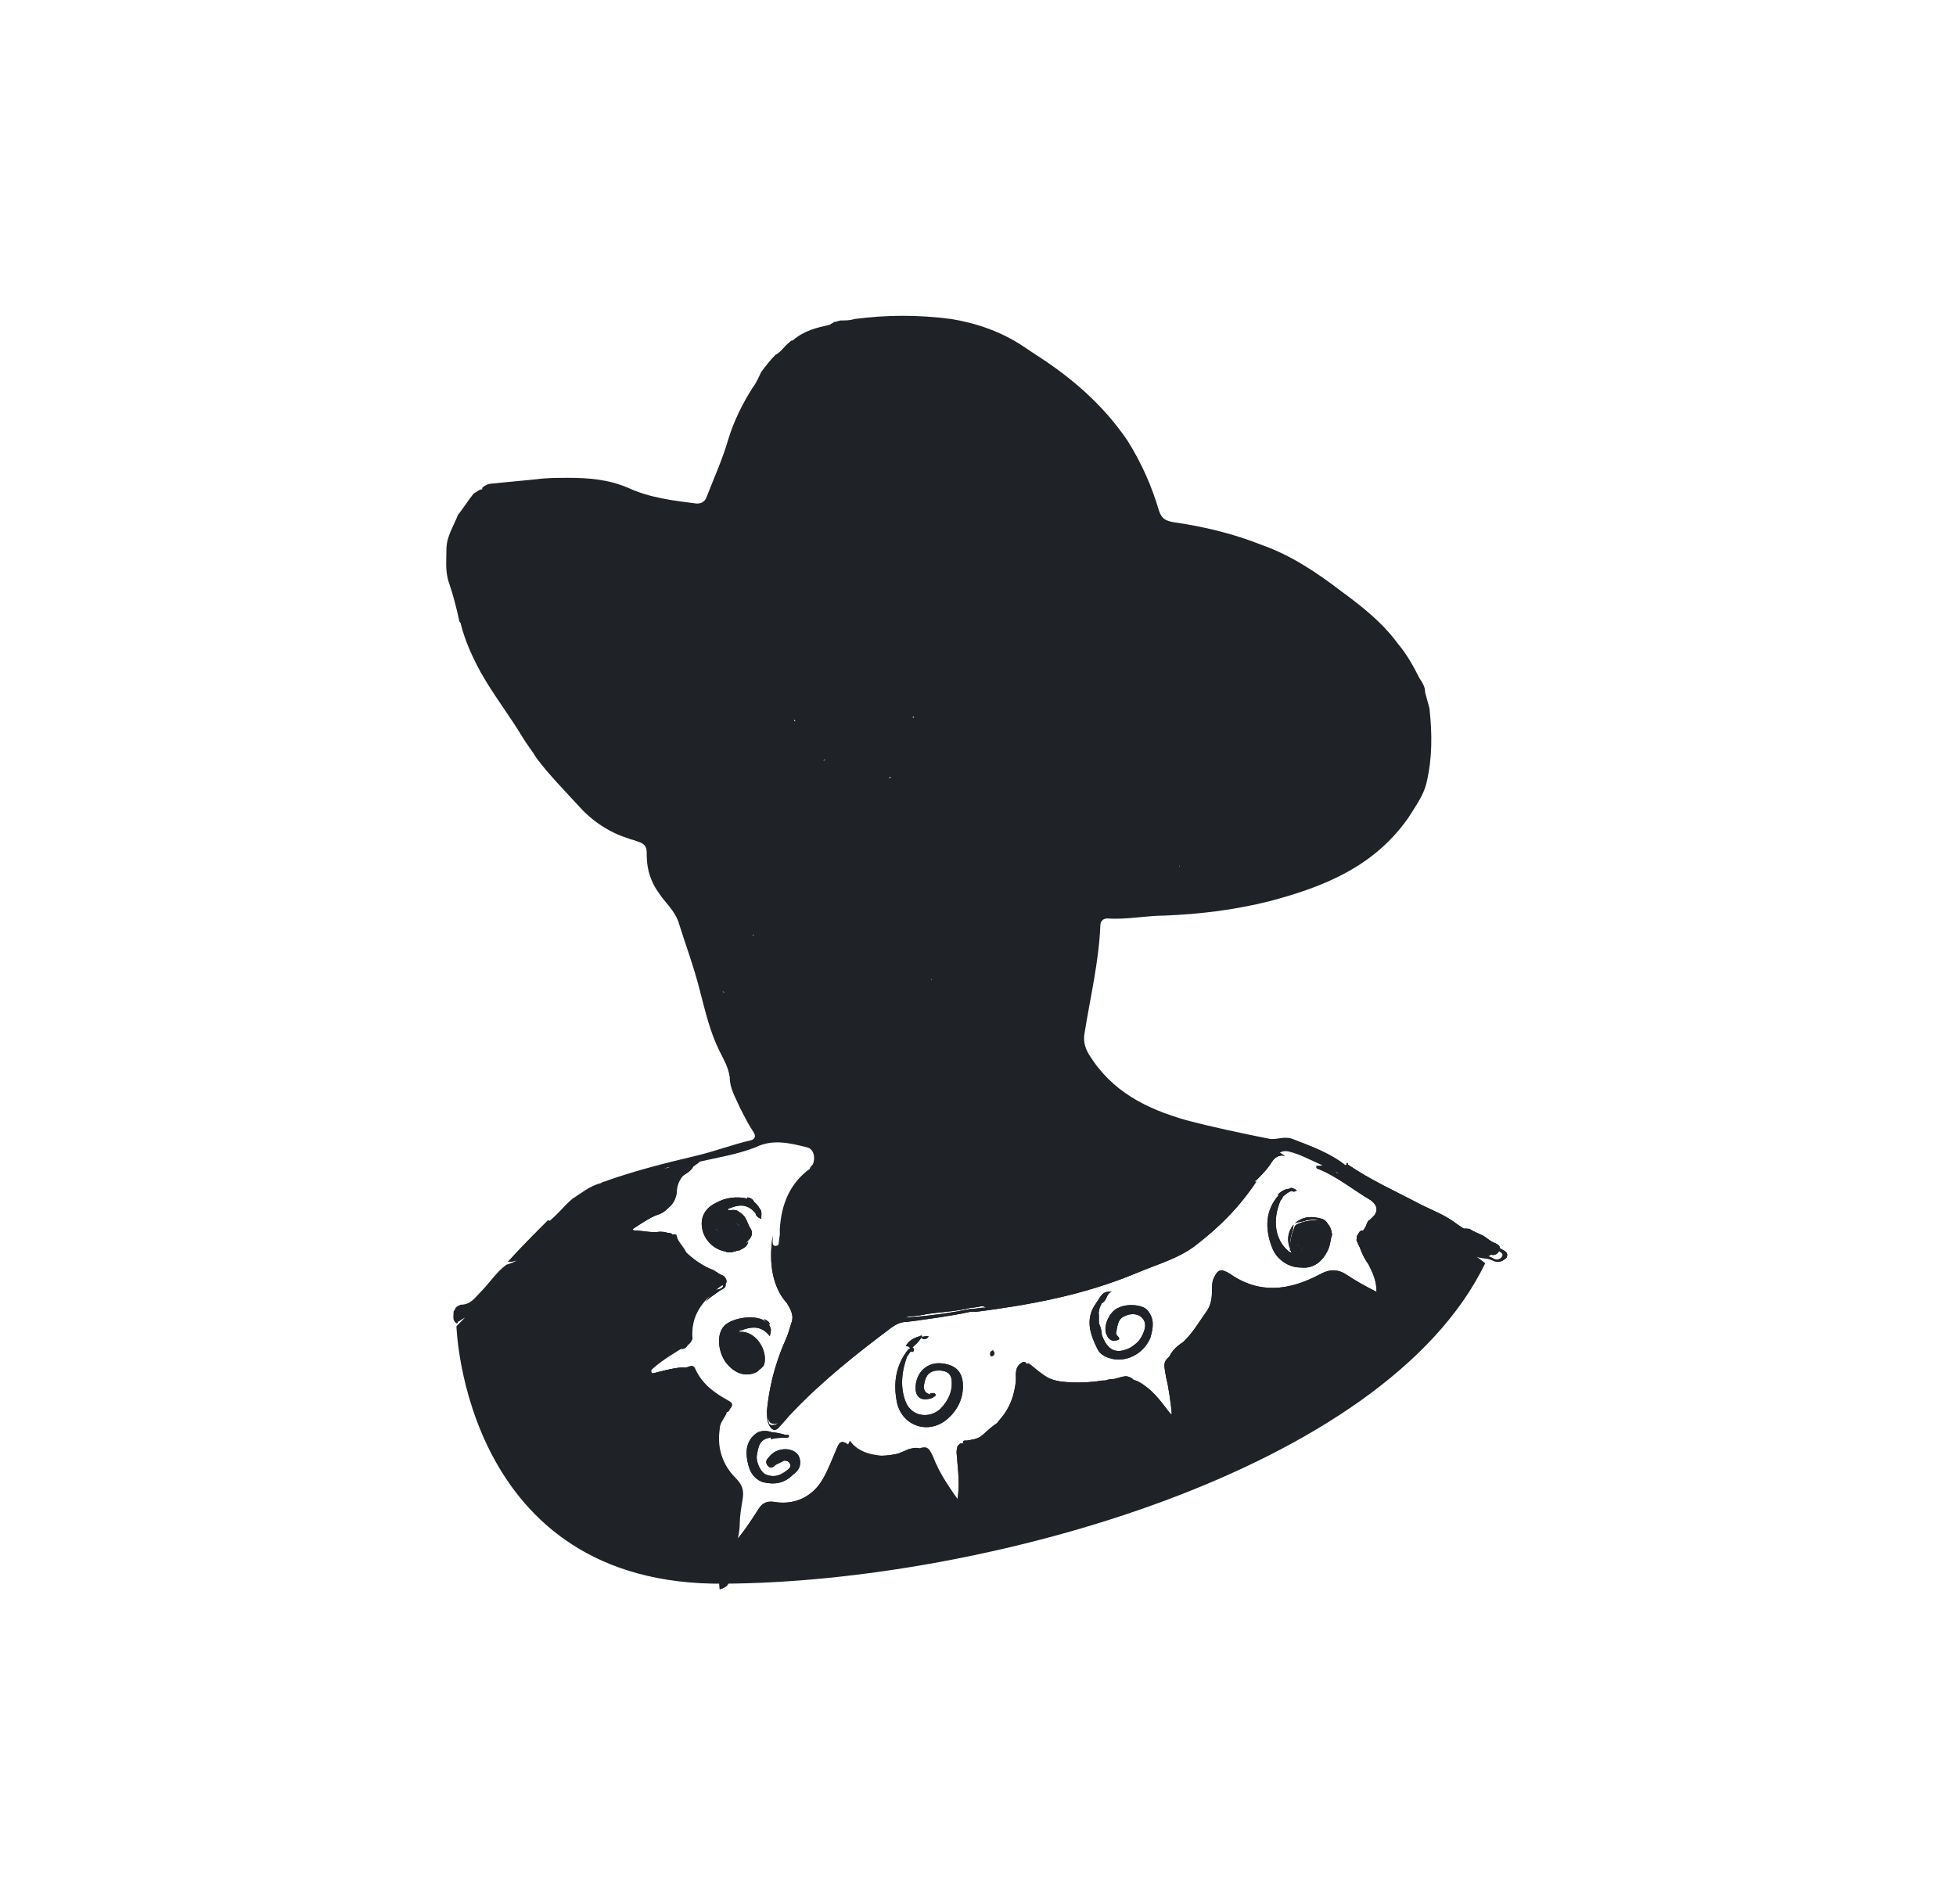 <?xml version="1.0" encoding="utf-8"?>
<!-- Generator: Adobe Illustrator 27.0.0, SVG Export Plug-In . SVG Version: 6.00 Build 0)  -->
<svg version="1.1" id="Layer_1" xmlns="http://www.w3.org/2000/svg" xmlns:xlink="http://www.w3.org/1999/xlink" x="0px" y="0px"
	 viewBox="0 0 136.7 133.1" style="enable-background:new 0 0 136.7 133.1;" xml:space="preserve">
<style type="text/css">
	.st0{display:none;}
	.st1{display:inline;fill:#BCBCBC;}
	.st2{display:inline;fill:#E91A25;}
	.st3{fill:#FFFFFF;}
	.st4{fill:#ECBF32;}
	.st5{fill:#6E6E6E;}
	.st6{fill:#ED4E2B;}
	.st7{fill:#3F4C97;}
	.st8{fill:#1F2327;}
	.st9{fill-rule:evenodd;clip-rule:evenodd;fill:#1F2327;}
	.st10{fill:#040404;fill-opacity:0;stroke:#040404;stroke-opacity:0;}
</style>
<g id="Layer_2_00000129908810263707168760000016690468477625576619_" class="st0">
	<rect x="-0.1" y="2.8" class="st1" width="136.7" height="133.1"/>
</g>
<g>
	<path class="st8" d="M69.5,94.6c0,0.1-0.1,0.2-0.2,0.2c-0.1,0-0.1-0.1-0.1-0.2c0-0.1,0.1-0.2,0.2-0.2
		C69.5,94.5,69.5,94.6,69.5,94.6z"/>
	<path class="st8" d="M103.1,87.8c-0.9-0.1-1.6-0.7-2.4-1.1c-0.8-0.4-1.5-0.8-2.4-1.1c-0.3-0.1-0.5-0.1-0.7,0.2
		c-0.2,0.3-0.4,0.5-0.6,0.7c-0.4,0.4-0.5,0.8-0.2,1.5c0.5,1.1,0.7,2.4,1,3.6c0.1,0.3-0.1,0.5-0.5,0.4c-0.8-0.1-1.3-0.7-1.9-1.1
		c-0.5-0.3-1-0.6-1.7-0.6c-0.2,0-0.4,0.1-0.6,0.2c-1.5,0.6-3,1.2-4.6,0.8c-0.5-0.1-1.1-0.1-1.7-0.2c-0.5-0.1-0.8,0.2-1,0.7
		c-0.5,1.1-1.1,2.2-2.1,3c-0.1,0.1-0.1,0.2-0.2,0.2c-1.2,0.5-0.8,1.5-0.8,2.3c0.1,1.1,0,2.2,0.1,3.4c-1.3-1.1-2.5-1.9-3.6-2.9
		c-0.1-0.2-0.4-0.4-0.4-0.8c0-0.2,0-0.4,0.2-0.5c0.2-0.1,0.4,0,0.6,0.1c0.9,0.5,1.5,1.3,2.1,2.1c0.1,0.1,0.2,0.3,0.2,0
		c0-0.7,0-1.4-0.2-2c-0.4-1.3-0.1-2.2,1-2.9c0,0,0.1-0.1,0.1-0.1c0.6-0.6,1-1.3,1.5-2c0.3-0.4,0.4-0.9,0.4-1.4c0-0.4,0-0.8,0.2-1.1
		c0.2-0.4,0.4-0.5,0.8-0.3c0.1,0,0.1,0.1,0.2,0.1c2.1,1.5,4.2,1.2,6.3,0.1c0.7-0.4,1.3-0.4,1.9,0c0.6,0.4,1.3,0.8,2.1,1.2
		c0-0.7-0.2-1.2-0.5-1.8c-0.2-0.6-0.6-1.1-0.9-1.8c0-0.4,0.5-0.6,0.6-0.9c0.1-0.1,0.1-0.3,0.2-0.4c0-0.1,0.1-0.1,0.1-0.1
		c0.4-0.4,0.8-0.8,1.2-1.2c0.7-0.6,1.2-0.6,1.9,0.1c0.3,0.3,0.6,0.4,0.9,0.5c0.7,0.2,1.3,0.6,1.8,1.2c0.2,0.3,0.4,0.4,0.7,0.1
		c0.1-0.2,0.3-0.1,0.5-0.1c0.3,0.2,0.6,0.3,1,0.5l0,0c0.3,0.2,0.5,0.4,0.8,0.5c0.2,0.1,0.4,0.2,0.3,0.5c-0.1,0.2-0.3,0.4-0.6,0.3
		C104,87.9,103.5,87.9,103.1,87.8z"/>
	<path class="st8" d="M68.9,101.5c-0.5,0.1-0.6,0.4-0.6,0.8c-0.1,1.6-0.5,3.2-0.5,4.9c0,0.2,0,0.5-0.3,0.6c-0.4,0.1-0.2-0.3-0.3-0.4
		c-0.4-1-1.1-1.8-1.8-2.6c-0.4-0.5-0.8-1-1.1-1.6c-0.1-0.2-0.2-0.4-0.4-0.3c-1.2,0.4-2.4,0-3.6-0.2c-0.3,0-0.3,0-0.5,0.3
		c-1,1.9-2.4,3.4-4.8,3.4c-0.2,0-0.4,0-0.5,0.3c-0.2,0.4-0.5,0.7-0.9,1c-1,0.9-1.9,1.9-2.7,3c-0.1,0.2-0.3,0.3-0.6,0.4
		c-0.1-1.3-0.1-2.5,0-3.7c0.1-1,0.2-2,0.2-3c0-0.3-0.2-0.6-0.4-0.9c-0.8-1.4-1.2-2.9-0.9-4.6c0-0.2,0.1-0.5-0.1-0.8
		c0-0.1,0-0.2,0.1-0.2c0.7,0,1,0.2,1.2,0.8c0,0.5-0.4,0.9-0.5,1.4c-0.1,1.2,0.3,2.2,1.1,3.1c0.5,0.5,0.6,1,0.5,1.6
		c-0.2,1.1-0.1,2.2-0.4,3.3c0.8-0.9,1.4-1.8,1.9-2.6c0.3-0.5,0.7-0.6,1.2-0.5c1.4,0.2,2.6-0.4,3.3-1.6c0.4-0.7,0.7-1.5,1-2.2
		c0.2-0.5,0.4-0.5,0.8-0.2c1.1,0.8,2.2,0.9,3.5,0.6c0.2-0.1,0.5-0.2,0.7-0.3c0.7-0.2,1-0.1,1.3,0.6c0.2,1.1,0.2,1.1,1,2.1
		c0.3,0.4,0.5,0.9,1,1.4c0.3-1.2,0.2-2.2,0.1-3.3c0-0.3-0.1-0.6,0-0.9c0-0.1,0-0.1,0.1-0.2c0.1-0.1,0.1-0.1,0.2-0.1
		c1,0.1,1.6-0.8,2.3-1.3c0.2-0.1,0.3-0.3,0.6-0.2c0.1,0.3-0.2,0.4-0.3,0.6c-0.4,0.4-0.8,0.7-1.2,1C68.5,101.2,68.7,101.3,68.9,101.5
		z"/>
	<path class="st8" d="M43.7,96.5c1-1,1.8-2.1,3-2.8c0.4-0.2,0.5-0.8,0.5-1.2c0.1-0.7,0.5-1.3,1-1.8c0.2-0.2,0.4-0.5,0.6-0.7
		c0.6-0.5,0.1-0.6-0.2-0.7c-0.8-0.2-1.3-0.7-1.6-1.5c-0.2-0.6-0.6-0.8-1.2-0.8c-0.9,0-1.7-0.3-2.6-0.5c0.2-0.5,0.6-0.4,0.9-0.4
		c0.5,0.1,1,0.2,1.6,0.2c0.2,0,0.3,0,0.5,0c0.7-0.2,0.7-0.2,1.1,0.4c0.1,0.3,0.3,0.5,0.5,0.7c0.6,0.6,1.3,1.1,2.1,1.4
		c0.1,0.1,0.2,0.1,0.3,0.2c0.2,0.1,0.4,0.3,0.3,0.5c0,0.2-0.2,0.3-0.4,0.4c-0.5,0.1-0.4,0.6-0.8,0.8c-0.8,0.8-1.2,1.7-1.1,2.8
		c-0.1,0.3-0.3,0.4-0.5,0.6c-0.8,0.5-1.5,0.9-2.2,1.5c-0.1,0.1-0.4,0.1-0.3,0.4c0.1,0.1,0.3,0.1,0.4,0.3c-0.6,0.1-1.2,0.2-1.8,0.2
		C43.7,96.7,43.7,96.6,43.7,96.5z"/>
	<path class="st8" d="M68.9,101.5c-0.2,0-0.5,0.1-0.5-0.1c-0.1-0.2,0.2-0.4,0.4-0.5c0.6-0.5,1.2-0.9,1.6-1.5
		c-0.1-0.1-0.1-0.2-0.1-0.2c0.5-0.8,0.7-1.8,1.5-2.4c0.1-0.1,0.3-0.2,0.3-0.4c0.1-0.4,0.3-0.4,0.6-0.3c1.1,0.6,2.4,0.6,3.6,0.5
		c0.3,0,0.5-0.1,0.8-0.1c0.4,0,0.9-0.1,1.3-0.2c0.4,0,0.7,0.1,0.7,0.6C78.9,97,79,97.2,79,97.4c0,0.1-0.2-0.1-0.1,0.1
		c0,0.2-0.1,0.2-0.2,0.1c-0.8,0.1-1.5,0.2-2.3,0.2c-1.2,0-2.4,0.2-3.5-0.6c-0.4-0.3-0.8,0-1,0.6c-0.5,1.5-1.5,2.5-2.6,3.6
		C69.2,101.4,69,101.4,68.9,101.5z"/>
	<path class="st8" d="M103.9,86.8c-0.2,0-0.4-0.1-0.6-0.2c-0.4-0.2-0.7-0.5-1,0.1c-0.2,0.3-0.5,0-0.6-0.2c-0.5-0.8-1.2-1.2-2.1-1.4
		c-0.3-0.1-0.5-0.3-0.7-0.5c-0.6-0.6-1.1-0.6-1.8,0c-0.4,0.4-0.8,0.8-1.2,1.1c-0.1-0.3,0.1-0.6,0.2-0.8c0.2-0.4,0.1-0.7-0.3-1
		c-1.2-0.7-2.4-1.7-3.7-2.2c-0.1,0-0.1-0.1-0.1-0.2c0.2,0,0.4,0,0.5-0.1c0.2-0.2,0.4,0,0.6,0.1c0.2,0.2,0.2,0.6,0.5,0.5
		c0.2-0.1,0.3-0.4,0.5-0.6c0,0,0,0,0-0.1l0.1,0l0,0.1c1.6,1.1,3.4,1.9,5.1,2.8c0.8,0.4,1.6,0.7,2.3,1.2
		C102.4,86,103.2,86.4,103.9,86.8z"/>
	<path class="st8" d="M47.8,87.8c-0.4-0.2-0.6-0.6-0.8-1c-0.1-0.3-0.4-0.4-0.5-0.3c-0.8,0.5-1.5,0.1-2.3,0c-0.4,0-0.7,0-1,0.2
		c-0.4-0.1-1,0-1.2-0.4c-0.1-0.3,0.5-0.4,0.8-0.6c0.9-0.6,1.9-1.1,2.8-1.6c0.2-0.1,0.4-0.3,0.4-0.5c0.2-0.7,0.6-1.3,1-1.9
		c-0.2,0-0.4,0-0.5,0c0.6-0.2,1.3-0.2,2-0.3c-0.1,0.4-0.5,0.6-0.8,0.8c-0.4,0.4-0.6,0.8-0.7,1.3c0,0.7-0.4,1.2-1,1.4
		c-0.6,0.2-1.2,0.6-1.9,1.1c0.8,0,1.4,0.2,2,0.1c0.5,0,0.9,0.1,1.1,0.7C47.5,87.2,47.9,87.4,47.8,87.8z"/>
	<path class="st8" d="M43.7,96.5c0.6,0.4,1.1-0.2,1.8,0.1c-0.3-0.3-0.6-0.1-0.7-0.3c0.1-0.1,0.3-0.1,0.5-0.2
		c0.7-0.2,1.4-0.4,2.2-0.5c0.6-0.1,1,0.2,1.3,0.8c0.4,0.7,1,1.1,1.7,1.5c0.3,0.2,0.5,0.3,0.3,0.7c-0.1,0.1-0.2,0.2-0.3,0.2
		c-0.2-0.6-0.6-0.8-1.1-0.8c-0.2-0.2-0.4-0.3-0.6-0.4c-0.5-0.8-1.2-1.1-2.2-1c-0.9,0.1-1.7,0.1-2.6,0.2c-0.2,0-0.3,0-0.4-0.1
		C43.4,96.6,43.6,96.6,43.7,96.5z"/>
	<path class="st8" d="M38.3,85.3c0.5,0.2,0.4,0.4,0.1,0.8c-0.5,0.4-0.9,0.8-1.3,1.3c-0.4,0.5-0.9,0.8-1.6,0.8
		C36.4,87.2,37.3,86.3,38.3,85.3C38.2,85.3,38.2,85.3,38.3,85.3z"/>
	<path class="st8" d="M103.1,87.8c0.4,0,0.9-0.1,1.3,0.2c0.3,0.1,0.5,0,0.6-0.2c0.1-0.2-0.2-0.3-0.3-0.4c-0.2-0.2-0.6-0.3-0.7-0.6
		c0.4,0.1,0.6,0.3,0.9,0.5c0.4,0.2,0.5,0.3,0.4,0.6c-0.3,0.3-0.6,0.4-1,0.2C103.9,87.9,103.5,88,103.1,87.8z"/>
	<path class="st8" d="M78.6,97.7c0.5-0.2-0.3-0.2,0-0.4c0.2-0.2,0.3,0.1,0.4,0.2c0.1,0.2,0.2,0.5,0.2,0.7C79,98,78.8,97.8,78.6,97.7
		z"/>
	<path class="st8" d="M48.7,97.7c0.3-0.1,0.6,0,0.6,0.4c0,0-0.1,0.1-0.1,0.1C49.1,97.9,48.9,97.8,48.7,97.7z"/>
	<path class="st8" d="M89.8,80.8c-0.4-0.1-0.7,0.1-0.9,0.4c-0.3,0.5-0.7,0.9-1.1,1.3c-0.7,0.3-0.9,1.1-1.4,1.7
		c-0.8,0.8-1.4,1.7-2.6,2.1c-0.3,0.1-0.6,0.4-0.9,0.6c-0.4,0.3-0.8,0.5-1.2,0.5c-0.4,0.1-0.7,0.2-1,0.4c-1.2,0.8-2.5,1.3-3.8,1.8
		c-0.6,0.1-1.2,0.4-1.8,0.1c-0.2-0.1-0.5,0.1-0.7,0.1c-0.3,0.1-0.6,0.3-0.8-0.2c1.1-0.5,2.2-0.7,3.4-1.1c0.2-0.1,0.5-0.2,0.7-0.2
		c2.2-0.8,4.2-1.9,6.1-3.2c0.9-0.6,1.7-1.4,2.4-2.1c0.8-0.7,1.3-1.6,2-2.3c0.2-0.2,0.1-0.3-0.1-0.4C88.8,80,89.3,80.5,89.8,80.8z"/>
	<path class="st8" d="M81.6,99c0.2,0.1,0.4,0.3,0.3-0.2c-0.1-0.8-0.2-1.7-0.4-2.5c-0.2-1.2-0.3-1.1,0.9-2c0.1-0.1,0.4-0.2,0.5-0.3
		c-0.1,0.3-0.4,0.4-0.6,0.5c-0.6,0.5-0.8,1-0.5,1.9c0.3,1,0.3,2,0.3,3C81.8,99.4,81.6,99.3,81.6,99z"/>
	<path class="st8" d="M77.1,96.6c0.2-0.1,0.5-0.2,0.8-0.2c0.5-0.1,1-0.5,1.4,0.3c0.1,0.2,0.4,0.1,0.4,0.3c-0.2,0-0.4-0.1-0.5-0.1
		c-0.3-0.8-0.9-0.3-1.4-0.3C77.6,96.6,77.3,96.7,77.1,96.6z"/>
	<path class="st8" d="M95,86.8c-0.1-0.1-0.3-0.3-0.1-0.5c0.1-0.2,0.2-0.4,0.5-0.2c0.2,0.1,0.3-0.2,0.5-0.2c0,0.1-0.1,0.2-0.1,0.3
		C95.5,86.5,95.4,86.8,95,86.8z"/>
	<path class="st8" d="M96,88.8c-0.5-0.5-0.8-1.1-1-1.7c0-0.1,0.1-0.1,0.1,0C95.4,87.7,95.8,88.2,96,88.8z"/>
	<path class="st8" d="M95.1,87.1L95.1,87.1l-0.1,0c-0.1-0.1-0.1-0.2,0-0.3c0.4-0.1,0.5-0.5,0.7-0.6C95.7,86.6,95.2,86.8,95.1,87.1z"
		/>
	<path class="st8" d="M67.3,100.9c0-0.1,0-0.2,0.1-0.2c1.1,0,1.9-0.7,2.5-1.5c0.7-0.8,1-1.7,1.1-2.7c0.1-0.3,0.1-0.6,0.2-0.8
		c0.1-0.2,0.2-0.4,0.5-0.4c0.3,0.2,0.7,0.4,0.9,0.8c-0.1,0-0.2,0-0.3,0c0,0.7-0.9,0.8-1.1,1.5c-0.1,0.7-0.7,1.1-0.9,1.7
		c-0.5,0.2-1,0.6-1.3,1C68.5,100.9,67.9,101,67.3,100.9z"/>
	<path class="st8" d="M65,101.9c0.5,0.8,1,1.7,1.5,2.5c0.2,0.3,0.3,0.6,0.7,0.9c0.1-1.3-0.1-2.5-0.1-3.8c0-0.2-0.1-0.5,0.2-0.6
		c0.1,1.4,0.3,2.8,0,4.1c0,0.2,0,0.4-0.2,0.5c-0.2,0.1-0.3-0.2-0.4-0.3c-0.4-0.8-1-1.6-1.7-2.2c-0.1-0.1-0.2-0.2-0.1-0.3
		C65.2,102.5,65,102.2,65,101.9z"/>
	<path class="st8" d="M49.9,89.2c0.3,0,0.7,0.1,0.8,0.5c0.1,0.4-0.3,0.4-0.5,0.6c-0.3,0.2-0.6,0.4-0.9,0.7c0.3-0.3,0.4-0.8,1-0.9
		c0.3-0.1,0.3-0.3,0.1-0.5C50.2,89.3,49.9,89.3,49.9,89.2z"/>
	<path class="st8" d="M45.4,95.8c0,0.1,0,0.3-0.1,0.4c-0.1,0.1-0.3,0.1-0.5,0.1C44.9,95.9,45.2,95.9,45.4,95.8z"/>
	<path class="st8" d="M48.1,93.8c0,0.3-0.2,0.5-0.5,0.5C47.8,94.1,47.9,94,48.1,93.8z"/>
	<path class="st8" d="M47.5,95.8c0.5-0.3,0.9-0.2,1.2,0.4c0.4,0.8,1.2,1.4,2,1.8c0.5,0.2,0.5,0.4,0,0.6c0-0.2,0.1-0.4-0.1-0.5
		c-1-0.5-1.8-1.2-2.3-2.2C48.1,95.6,47.7,95.9,47.5,95.8z"/>
	<path class="st8" d="M54,86.4c0,0,0,0.1,0,0.1c0,0.2-0.1,0.6,0.2,0.6c0.3,0,0.3-0.3,0.4-0.6c0.1-0.4,0.2-0.9,0.3-1.3
		c0.1-0.2,0.1-0.5,0.4-0.5c-0.8,2.3-0.5,4.5,1.2,6.3c0.2,0.2,0.2,0.3,0.1,0.5c-0.4,1.2-0.6,2.5-1.3,3.5c-0.4,0.7-0.4,1.5-0.7,2.3
		c-0.2,0.5,0.1,1,0,1.5c0,0.1,0,0.3-0.1,0.4c-0.1,0.2-0.2,0.4-0.5,0.3c-0.2,0-0.3-0.2-0.3-0.5c0-0.9,0.1-1.9,0.4-2.8
		c0.4-1.2,0.8-2.4,1.2-3.7c0.2-0.5,0-0.9-0.3-1.4C54,90,53.7,88.3,54,86.4z"/>
	<path class="st8" d="M59.2,94c1-0.8,2.1-1.6,3.2-2.3c0.5-0.3,1.2-0.2,1.8-0.4c1.7-0.2,3.4-0.3,5-0.8c1.1-0.3,2.3-0.4,3.4-0.7
		c0.2-0.1,0.4-0.1,0.2,0.2c-0.1,0.2-0.4,0.3-0.6,0.3c-0.6,0.1-1.2,0.4-1.8,0.4c-0.9,0-1.8,0.3-2.5,0.4c-0.2,0.1-0.1,0.2-0.1,0.1
		c0,0,0,0,0,0c0.2-0.1,0.5-0.1,0.8-0.2c0.2,0,0.4-0.1,0.4,0.2c-0.4,0.1-0.7,0.2-1.1,0.2c-1.1,0.3-2.3,0.3-3.4,0.5
		c-0.4,0.1-0.8,0.1-1.1,0.1c-0.2-0.4-0.4-0.2-0.6,0c-1.8,1.3-3.6,2.7-5.3,4.2c-0.1,0.1-0.3,0.2-0.4,0.3c-0.1,0.1-0.3,0.2-0.5,0.3
		s-0.4,0.1-0.4-0.2c0.3-0.3,0.6-0.7,1-1c0.4-0.2,0.7-0.6,1-0.9c0.1-0.1,0.1-0.1,0.2-0.2C58.7,94.6,58.9,94.3,59.2,94z"/>
	<path class="st8" d="M63.3,92.1c1.5-0.1,3-0.3,4.5-0.6c0.1,0,0.1,0.1,0,0.2c-1.4,0.3-2.9,0.5-4.4,0.7c-0.5,0-0.8,0.2-1.1,0.4
		c-2.4,1.8-4.8,3.7-6.9,5.9c-0.3,0.3-0.6,0.7-0.9,1c-0.3,0.4-0.6,0.3-0.8-0.2c-0.1-0.3-0.1-0.6-0.1-0.9c0.2-2.1,0.8-4,1.7-5.8
		c-0.1,1.3-0.6,2.5-1.1,3.7c-0.3,0.9-0.5,1.7-0.5,2.7c0,0.2,0,0.5,0.4,0.4c0.3,0,0.3-0.3,0.3-0.5c0-0.6,0-1.1,0.2-1.7
		c0.2,0.2-0.3,0.6,0.2,0.6c0.8-0.2,1.4-0.9,2-1.4c0.1-0.2,0.2-0.2,0.4-0.2c1.7-1.5,3.5-2.8,5.3-4.2C62.8,92.1,63,91.9,63.3,92.1z"/>
	<path class="st8" d="M68.9,91.4c-0.4-0.3-0.9,0.2-1.4-0.1c0.9-0.2,1.7-0.5,2.6-0.6c0.8,0,1.7-0.2,2.5-0.7c0.2-0.1,0-0.1-0.1-0.2
		c0.3-0.2,0.7-0.2,1-0.2c0.1,0.2,0.3,0.2,0.4,0.1c1-0.5,2,0.2,3-0.2c0,0.3-0.4,0.3-0.6,0.4c-2.1,0.7-4.3,1.1-6.5,1.4
		C69.5,91.3,69.2,91.6,68.9,91.4z"/>
	<path class="st8" d="M63.6,88.1c0,1.3-0.4,1.8-1.7,2.1c-0.2,0.1-0.2-0.1-0.3-0.2c0-0.1,0-0.2,0.1-0.3c0.9-0.9,1.2-2,0.8-3.3
		c0-0.1,0-0.2,0.1-0.3c0.1,0,0.2,0.1,0.3,0.2C63.4,86.8,63.7,87.4,63.6,88.1z"/>
	<path class="st8" d="M86.2,83c-0.8,1.1-2,1.9-3.1,2.7c-1.7,1.2-3.5,2.1-5.5,2.6c0.7-0.4,1.5-0.8,2.2-1.2c1-0.5,1.8-1.3,2.8-1.6
		C84.1,85,85,83.9,86.2,83z"/>
	<path class="st8" d="M57,96.7c-0.4,0.7-1.1,1.1-1.8,1.5C55.1,98.3,55,98.1,55,98c0.3-0.4,0.6-0.8,1.1-1.2
		C56.5,97.2,56.7,96.8,57,96.7z"/>
	<path class="st8" d="M64.1,91.4c-0.6,0.1-1.2,0.2-1.8,0.4C62.9,91.3,63.5,91.4,64.1,91.4z"/>
	<path class="st8" d="M58.1,95c-0.2,0.4-0.5,0.8-1,0.9C57.4,95.6,57.7,95.3,58.1,95z"/>
	<path class="st8" d="M59.2,94c-0.2,0.4-0.4,0.7-0.9,0.8C58.6,94.5,58.8,94.2,59.2,94z"/>
	<path class="st8" d="M63.4,94.8C63,95.9,62.9,97,63.3,98c0.4,1,1.6,1.2,2.4,0.5c0.6-0.6,0.9-1.3,0.8-2.1c-0.1-0.5-0.5-0.6-0.9-0.6
		c-0.6,0-0.9,0.3-1,0.9c-0.1,0.4,0,0.7,0.5,0.8c0.1,0,0.2,0.1,0.1,0.2c-0.8,0.3-1.3,0-1.2-0.9c0.1-0.9,0.8-1.6,1.8-1.5
		c1,0.1,1.5,0.6,1.5,1.6c0,0.9-0.4,1.7-1.1,2.3c-1.3,1.1-3.1,0.5-3.5-1.1c-0.3-1.4-0.1-2.7,0.8-3.8c0.1,0,0.2-0.2,0.3-0.1
		c0.1,0.1,0.1,0.2,0,0.3v0C63.5,94.4,63.5,94.7,63.4,94.8z"/>
	<path class="st8" d="M76.8,92.5c0.1,0.2,0.2,0.5,0.2,0.8c0.4,1.1,1,1.4,2,0.9c0.3-0.2,0.6-0.4,0.8-0.8c0.2-0.4,0.4-0.9,0-1.3
		c-0.3-0.3-0.8-0.3-1.2-0.1c-0.5,0.2-0.5,0.7-0.6,1.2c0,0.2,0.5,0.4,0,0.5c-0.4,0.1-0.6-0.2-0.7-0.5c-0.2-0.6,0.3-1.6,0.9-1.8
		c0.6-0.3,1.7-0.2,2,0.2c0.5,0.6,0.4,1.2,0.2,1.9c-0.4,1-1.5,1.7-2.6,1.5c-0.5-0.1-0.9-0.3-1.1-0.7c-0.5-1-0.9-2.1-0.1-3.2
		c0.1-0.1,0.2-0.3,0.4-0.2c0.1,0,0.1,0.1,0,0.2c-0.1,0.2-0.2,0.4-0.2,0.6C76.7,92,76.7,92.2,76.8,92.5z"/>
	<path class="st8" d="M51.7,93.1c1.1-0.1,2,1.3,1.7,2.3c-0.1,0.2-0.3,0.3-0.5,0.5c-0.8,0.4-1.6,0.1-2.2-0.7c-0.6-0.9-0.6-2.1,0-2.6
		c0.6-0.5,2-0.7,2.7-0.3c0.1,0.1,0.3,0.2,0.4,0.4c0.1,0.2,0.1,0.3,0,0.7c-0.7-0.9-1.5-0.6-2.3-0.3c0,0.1-0.1,0.1-0.1,0.2
		C51.5,93.1,51.6,93.2,51.7,93.1z"/>
	<path class="st8" d="M68.9,91.4c2.5-0.3,4.9-0.8,7.3-1.5c0.2-0.1,0.5-0.1,0.7-0.3c1.3-0.5,2.6-1.1,3.8-1.9c0.3-0.2,0.5-0.3,0.8-0.4
		c0.7-0.1,1.2-0.5,1.8-0.9c0.1-0.1,0.2-0.2,0.4-0.2c1.5-0.5,2.3-1.7,3.1-2.9c0.2-0.3,0.4-0.8,1-0.7c-1.2,1.8-2.6,3.2-4.3,4.5
		c-1.2,0.9-2.7,1.3-4.1,1.9c-3.6,1.5-7.3,2.2-11.2,2.7c-0.1,0-0.2,0-0.4,0c0-0.1,0-0.1,0-0.2C68.2,91.5,68.5,91.4,68.9,91.4z"/>
	<path class="st8" d="M92.8,87.4c-0.4,0.8-1,1.3-1.9,1.2c-0.9,0-1.7-0.6-2-1.4c-0.5-1.3-0.5-2.6,0.5-3.7c0.1-0.1,0.1-0.1,0.2,0
		c0.1,0.2,0,0.3-0.1,0.4c-0.6,1.4-0.4,2.8,0.6,3.6c0.2,0.1,0.4,0.1,0.6,0.2c0,0,0.1,0,0.1,0.1c0.2,0.1,0.4,0,0.5-0.1
		c1-0.5,1.2-1.1,0.9-1.9c-0.3-0.4-0.6-0.2-1-0.1c0,0-0.1,0.1-0.1,0.1c-0.2,0.1-0.3,0.3-0.4,0.5c0,0.1,0,0.1,0,0.2
		c-0.1,0.2,0,0.4,0,0.6c0,0.1,0,0.1,0,0.2c-0.2,0.3-0.3,0.1-0.4-0.1c-0.2-0.5,0-1,0.2-1.5c0,0,0.1-0.1,0.1-0.1
		c0.4-0.2,0.9-0.3,1.4-0.3c0.7,0,1,0.3,1.1,1C93,86.6,92.9,87,92.8,87.4z"/>
	<path class="st8" d="M53.8,100.5c-0.7,0.1-0.8,0.6-0.9,1.2c-0.1,0.5,0.3,1.3,0.7,1.4c0.6,0.2,1,0,1.5-0.4c0.1-0.1,0.2-0.2,0.1-0.4
		c-0.1-0.2-0.3-0.2-0.4-0.2c-0.2,0.1-0.4,0.2-0.6,0.3c-0.1,0.1-0.3,0.3-0.5,0.1s-0.2-0.4,0-0.6c0.3-0.4,0.7-0.6,1.2-0.6
		c0.4,0,0.9,0.2,1,0.7c0.1,0.5-0.1,0.8-0.5,1.1c-0.6,0.6-1.3,0.7-2.1,0.5c-0.8-0.3-1-1-1.1-1.7c-0.1-0.7,0.1-1.4,0.8-1.8
		c0.3-0.1,0.6-0.1,0.9,0C54,100.4,53.9,100.4,53.8,100.5z"/>
	<path class="st8" d="M52.8,84.8c-0.6-0.7-1.2-0.6-1.9-0.3c-0.1,0.1-0.2,0.2-0.3,0.3c-0.7,0.4-0.7,0.5-0.6,1.3
		c0.1,0.4,0.5,0.6,0.9,0.8c0.2,0.1,0.4,0.1,0.6,0c0.1-0.1,0.2-0.1,0.3-0.1c0.1,0.1,0.2,0.1,0.2,0.3c0,0.2-0.2,0.2-0.3,0.3h0
		c-0.3,0-0.6,0.2-0.9,0.1c-0.8-0.1-1.5-0.7-1.7-1.5c-0.2-0.8,0.1-1.5,0.9-1.9c0.7-0.4,1.5-0.5,2.3-0.3c0.1,0.1,0.3,0.1,0.5,0.3
		c0.1,0.1,0.2,0.2,0.3,0.4C53,84.6,53.1,84.8,52.8,84.8z"/>
	<path class="st8" d="M51.8,87.1l-0.1-0.3c0,0,0,0,0-0.1c0.1-0.1,0.2-0.2,0.2-0.4c-0.2-0.9-0.5-1-1.2-0.4c-0.3,0.3-0.5,0.3-0.8-0.2
		c0-0.7,0.3-1.1,1-1.1c0.2,0,0.5-0.1,0.7,0.1c0.5,0.2,0.6,0.7,0.8,1.1c0.2,0.3-0.1,0.6-0.1,0.9l0,0C52.2,86.8,52.1,87.1,51.8,87.1z"
		/>
	<path class="st8" d="M51.7,84.8c-0.3,0-0.6-0.1-0.9,0c-0.5,0.2-0.8,0.5-0.7,1.1c-0.3,0-0.1-0.2-0.2-0.4c-0.1,0.2,0.1,0.4-0.1,0.6
		c-0.4-0.6,0-1.4,1-1.6C51.1,84.8,51.5,84.4,51.7,84.8z"/>
	<path class="st8" d="M92.8,87.4c0-0.3,0.1-0.6,0.1-0.9c0-1-0.6-1.4-1.6-1.2c-0.2,0.1-0.5,0.1-0.8,0.2c0.6-0.5,1.2-0.5,1.9-0.3
		C93,85.4,93.2,86.5,92.8,87.4z"/>
	<path class="st8" d="M90.4,85.6c0,0.5-0.4,1-0.1,1.5c0,0.1,0.1,0.2,0.2,0.2c0.1,0,0.1-0.2,0.1-0.3c0.3,0.1,0.4,0.3,0.4,0.6
		c-0.1,0.2-0.2,0.2-0.4,0.2c-0.2-0.1-0.3-0.2-0.4-0.4C89.9,86.7,90,86.1,90.4,85.6z"/>
	<path class="st8" d="M63.6,94.3c0-0.2-0.2-0.2-0.3-0.2c0.2-0.4,0.6-0.6,1-0.7c0.1-0.1,0.2,0,0.1,0.1C64.2,93.8,63.9,94.1,63.6,94.3
		z"/>
	<path class="st8" d="M71.7,95.3c-0.5,0.2-0.4,0.9-0.7,1.2c0-0.5-0.1-1,0.5-1.3C71.6,95.2,71.7,95.2,71.7,95.3z"/>
	<path class="st8" d="M77,91.1c-0.1-0.4-0.3,0.1-0.4,0c0.3-0.4,0.4-0.9,1.1-0.8C77.3,90.4,77.4,90.9,77,91.1z"/>
	<path class="st8" d="M53.9,100.4c-0.3-0.2-0.6-0.1-0.9-0.1c0.6-0.3,1.2-0.2,1.9,0C54.6,100.6,54.2,100.4,53.9,100.4z"/>
	<path class="st8" d="M89.4,83.9c-0.1-0.1,0.2-0.3-0.1-0.4c0.2-0.2,0.5-0.4,0.8-0.4c0.1-0.1,0.3-0.1,0.3,0.1
		C90,83.3,89.7,83.6,89.4,83.9z"/>
	<path class="st8" d="M53.9,100.4c0.3,0,0.7,0,1-0.1c0.1,0,0.1,0,0.2,0c0.1,0.1,0,0.2-0.1,0.2c-0.4,0-0.8,0-1.1,0.1
		C53.8,100.4,53.9,100.4,53.9,100.4z"/>
	<path class="st8" d="M52.8,84.8c0.2-0.1,0.1-0.2,0.2-0.4c0.3,0.2,0.2,0.5,0.2,0.8C52.9,85.1,52.8,84.9,52.8,84.8z"/>
	<path class="st8" d="M51.8,87.1c0.2-0.1,0.4-0.2,0.5-0.3c-0.1,0.4-0.4,0.5-0.8,0.6C51.6,87.2,51.7,87.1,51.8,87.1z"/>
	<path class="st8" d="M51.7,93.1c-0.2,0.1-0.3,0.2-0.6,0.4c0-0.3,0.2-0.5,0.5-0.5C51.6,93,51.7,93.1,51.7,93.1z"/>
	<path class="st8" d="M90.2,87.3c0.1,0.1,0.2,0.2,0.4,0.3c0,0,0.1,0.1,0.2,0.1c0,0.1,0,0.1,0,0.1c-0.3,0-0.5-0.1-0.6-0.4
		C90.1,87.4,90.1,87.4,90.2,87.3z"/>
	<path class="st8" d="M52.3,86.7c0-0.3,0.1-0.6,0.1-0.9C52.7,86.2,52.5,86.5,52.3,86.7z"/>
	<path class="st8" d="M50.7,87.5c0.3,0,0.6-0.2,0.9-0.1C51.3,87.5,51,87.6,50.7,87.5z"/>
	<path class="st8" d="M64.5,93.6l-0.1-0.1c0.1-0.1,0.3-0.1,0.5-0.1C64.8,93.6,64.7,93.6,64.5,93.6z"/>
	<path class="st8" d="M65.1,97.6c0-0.1-0.1-0.1-0.1-0.2c0.1,0,0.3-0.1,0.4,0.1C65.4,97.6,65.2,97.7,65.1,97.6z"/>
	<path class="st8" d="M90.4,83.3l-0.3-0.1c0.2-0.1,0.3-0.2,0.5,0C90.7,83.2,90.5,83.3,90.4,83.3z"/>
	<path class="st8" d="M76.8,92.5c-0.2-0.2-0.2-0.5,0-0.7C76.8,92,76.8,92.2,76.8,92.5z"/>
	<path class="st8" d="M53.8,92.6c-0.2-0.1-0.3-0.2-0.4-0.4C53.6,92.3,53.8,92.4,53.8,92.6z"/>
	<path class="st8" d="M63.4,94.8c0-0.2,0-0.4,0.3-0.4C63.6,94.5,63.5,94.7,63.4,94.8z"/>
	<path class="st8" d="M52.7,84c-0.2,0-0.4-0.1-0.5-0.3C52.4,83.7,52.6,83.8,52.7,84z"/>
	<path class="st8" d="M63.3,92.1c-0.9,0.2-1.4,0.9-2.1,1.4c-1.3,0.9-2.5,2-3.8,2.9c0.5-0.7,1.3-1.2,2-1.8c1.1-1,2.3-1.8,3.5-2.7
		c0.1-0.1,0.2-0.2,0.4-0.1C63.4,91.9,63.3,92,63.3,92.1z"/>
	<path class="st8" d="M52.3,95.4c-0.5,0-1.2-0.7-1.2-1.2c0-0.2,0.9-0.4,1.1-0.3c0.4,0.2,0.6,0.6,0.6,1.1
		C52.9,95.4,52.6,95.4,52.3,95.4z"/>
	<path class="st8" d="M90.7,87.8C90.7,87.8,90.7,87.8,90.7,87.8c0.1-0.2,0.4-0.2,0.3-0.4c-0.1-0.2-0.2-0.3-0.4-0.5l0,0
		c-0.1-0.2-0.1-0.4,0-0.6v0c0-0.3,0.1-0.6,0.5-0.7l0,0c0.4-0.2,0.8-0.2,1.2,0c0.4,1,0.2,1.6-1,2.2C91.1,87.9,90.9,87.9,90.7,87.8
		L90.7,87.8z"/>
	<path class="st8" d="M92.2,85.6c-0.4-0.2-0.8-0.1-1.2,0C91.5,85.3,91.9,85.2,92.2,85.6z"/>
	<path class="st8" d="M91.1,85.6c-0.3,0.2-0.4,0.5-0.5,0.7C90.5,86,90.6,85.6,91.1,85.6z"/>
	<path class="st8" d="M90.7,87.8c0.2,0,0.4,0,0.6,0C91.1,88,90.9,88,90.7,87.8z"/>
	<path class="st8" d="M90.6,86.4c0,0.2,0,0.4,0,0.6C90.3,86.7,90.4,86.5,90.6,86.4z"/>
	<path class="st8" d="M49.8,86.1v-0.8c0.2,0.2,0,0.5,0.2,0.6c0.2,0.2,0.4,0.3,0.6-0.1c0.1-0.2,0.5-0.5,0.8-0.3
		c0.4,0.2,0.6,0.6,0.6,1c-0.1,0.2-0.2,0.3-0.4,0.4h0c-0.1,0-0.2,0-0.2,0.1c-0.2,0.2-0.5,0.1-0.7,0C50.4,86.7,50,86.6,49.8,86.1z"/>
	<path class="st8" d="M50.7,86.9c0.2,0,0.5,0,0.7,0C51.2,87.2,51,87.1,50.7,86.9z"/>
	<path class="st8" d="M51.7,86.8c0.1-0.1,0.2-0.3,0.4-0.4C52.1,86.7,52,86.8,51.7,86.8z"/>
	<path class="st8" d="M90.9,87.4c0.1,0,0.2,0.1,0.1,0.2c-0.1,0.1-0.2,0.1-0.4,0.1c0-0.1-0.1-0.1-0.2-0.1
		C90.7,87.6,90.9,87.7,90.9,87.4z"/>
	<path class="st8" d="M69.5,94.6c0,0.1-0.1,0.2-0.2,0.2c-0.1,0-0.1-0.1-0.1-0.2c0-0.1,0.1-0.2,0.2-0.2
		C69.5,94.5,69.5,94.6,69.5,94.6z"/>
	<path class="st8" d="M103.1,87.8c-0.9-0.1-1.6-0.7-2.4-1.1c-0.8-0.4-1.5-0.8-2.4-1.1c-0.3-0.1-0.5-0.1-0.7,0.2
		c-0.2,0.3-0.4,0.5-0.6,0.7c-0.4,0.4-0.5,0.8-0.2,1.5c0.5,1.1,0.7,2.4,1,3.6c0.1,0.3-0.1,0.5-0.5,0.4c-0.8-0.1-1.3-0.7-1.9-1.1
		c-0.5-0.3-1-0.6-1.7-0.6c-0.2,0-0.4,0.1-0.6,0.2c-1.5,0.6-3,1.2-4.6,0.8c-0.5-0.1-1.1-0.1-1.7-0.2c-0.5-0.1-0.8,0.2-1,0.7
		c-0.5,1.1-1.1,2.2-2.1,3c-0.1,0.1-0.1,0.2-0.2,0.2c-1.2,0.5-0.8,1.5-0.8,2.3c0.1,1.1,0,2.2,0.1,3.4c-1.3-1.1-2.5-1.9-3.6-2.9
		c-0.1-0.2-0.4-0.4-0.4-0.8c0-0.2,0-0.4,0.2-0.5c0.2-0.1,0.4,0,0.6,0.1c0.9,0.5,1.5,1.3,2.1,2.1c0.1,0.1,0.2,0.3,0.2,0
		c0-0.7,0-1.4-0.2-2c-0.4-1.3-0.1-2.2,1-2.9c0,0,0.1-0.1,0.1-0.1c0.6-0.6,1-1.3,1.5-2c0.3-0.4,0.4-0.9,0.4-1.4c0-0.4,0-0.8,0.2-1.1
		c0.2-0.4,0.4-0.5,0.8-0.3c0.1,0,0.1,0.1,0.2,0.1c2.1,1.5,4.2,1.2,6.3,0.1c0.7-0.4,1.3-0.4,1.9,0c0.6,0.4,1.3,0.8,2.1,1.2
		c0-0.7-0.2-1.2-0.5-1.8c-0.2-0.6-0.6-1.1-0.9-1.8c0-0.4,0.5-0.6,0.6-0.9c0.1-0.1,0.1-0.3,0.2-0.4c0-0.1,0.1-0.1,0.1-0.1
		c0.4-0.4,0.8-0.8,1.2-1.2c0.7-0.6,1.2-0.6,1.9,0.1c0.3,0.3,0.6,0.4,0.9,0.5c0.7,0.2,1.3,0.6,1.8,1.2c0.2,0.3,0.4,0.4,0.7,0.1
		c0.1-0.2,0.3-0.1,0.5-0.1c0.3,0.2,0.6,0.3,1,0.5l0,0c0.3,0.2,0.5,0.4,0.8,0.5c0.2,0.1,0.4,0.2,0.3,0.5c-0.1,0.2-0.3,0.4-0.6,0.3
		C104,87.9,103.5,87.9,103.1,87.8z"/>
	<path class="st8" d="M68.9,101.5c-0.5,0.1-0.6,0.4-0.6,0.8c-0.1,1.6-0.5,3.2-0.5,4.9c0,0.2,0,0.5-0.3,0.6c-0.4,0.1-0.2-0.3-0.3-0.4
		c-0.4-1-1.1-1.8-1.8-2.6c-0.4-0.5-0.8-1-1.1-1.6c-0.1-0.2-0.2-0.4-0.4-0.3c-1.2,0.4-2.4,0-3.6-0.2c-0.3,0-0.3,0-0.5,0.3
		c-1,1.9-2.4,3.4-4.8,3.4c-0.2,0-0.4,0-0.5,0.3c-0.2,0.4-0.5,0.7-0.9,1c-1,0.9-1.9,1.9-2.7,3c-0.1,0.2-0.3,0.3-0.6,0.4
		c-0.1-1.3-0.1-2.5,0-3.7c0.1-1,0.2-2,0.2-3c0-0.3-0.2-0.6-0.4-0.9c-0.8-1.4-1.2-2.9-0.9-4.6c0-0.2,0.1-0.5-0.1-0.8
		c0-0.1,0-0.2,0.1-0.2c0.7,0,1,0.2,1.2,0.8c0,0.5-0.4,0.9-0.5,1.4c-0.1,1.2,0.3,2.2,1.1,3.1c0.5,0.5,0.6,1,0.5,1.6
		c-0.2,1.1-0.1,2.2-0.4,3.3c0.8-0.9,1.4-1.8,1.9-2.6c0.3-0.5,0.7-0.6,1.2-0.5c1.4,0.2,2.6-0.4,3.3-1.6c0.4-0.7,0.7-1.5,1-2.2
		c0.2-0.5,0.4-0.5,0.8-0.2c1.1,0.8,2.2,0.9,3.5,0.6c0.2-0.1,0.5-0.2,0.7-0.3c0.7-0.2,1-0.1,1.3,0.6c0.2,1.1,0.2,1.1,1,2.1
		c0.3,0.4,0.5,0.9,1,1.4c0.3-1.2,0.2-2.2,0.1-3.3c0-0.3-0.1-0.6,0-0.9c0-0.1,0-0.1,0.1-0.2c0.1-0.1,0.1-0.1,0.2-0.1
		c1,0.1,1.6-0.8,2.3-1.3c0.2-0.1,0.3-0.3,0.6-0.2c0.1,0.3-0.2,0.4-0.3,0.6c-0.4,0.4-0.8,0.7-1.2,1C68.5,101.2,68.7,101.3,68.9,101.5
		z"/>
	<path class="st8" d="M43.7,96.5c1-1,1.8-2.1,3-2.8c0.4-0.2,0.5-0.8,0.5-1.2c0.1-0.7,0.5-1.3,1-1.8c0.2-0.2,0.4-0.5,0.6-0.7
		c0.6-0.5,0.1-0.6-0.2-0.7c-0.8-0.2-1.3-0.7-1.6-1.5c-0.2-0.6-0.6-0.8-1.2-0.8c-0.9,0-1.7-0.3-2.6-0.5c0.2-0.5,0.6-0.4,0.9-0.4
		c0.5,0.1,1,0.2,1.6,0.2c0.2,0,0.3,0,0.5,0c0.7-0.2,0.7-0.2,1.1,0.4c0.1,0.3,0.3,0.5,0.5,0.7c0.6,0.6,1.3,1.1,2.1,1.4
		c0.1,0.1,0.2,0.1,0.3,0.2c0.2,0.1,0.4,0.3,0.3,0.5c0,0.2-0.2,0.3-0.4,0.4c-0.5,0.1-0.4,0.6-0.8,0.8c-0.8,0.8-1.2,1.7-1.1,2.8
		c-0.1,0.3-0.3,0.4-0.5,0.6c-0.8,0.5-1.5,0.9-2.2,1.5c-0.1,0.1-0.4,0.1-0.3,0.4c0.1,0.1,0.3,0.1,0.4,0.3c-0.6,0.1-1.2,0.2-1.8,0.2
		C43.7,96.7,43.7,96.6,43.7,96.5z"/>
	<path class="st8" d="M68.9,101.5c-0.2,0-0.5,0.1-0.5-0.1c-0.1-0.2,0.2-0.4,0.4-0.5c0.6-0.5,1.2-0.9,1.6-1.5
		c-0.1-0.1-0.1-0.2-0.1-0.2c0.5-0.8,0.7-1.8,1.5-2.4c0.1-0.1,0.3-0.2,0.3-0.4c0.1-0.4,0.3-0.4,0.6-0.3c1.1,0.6,2.4,0.6,3.6,0.5
		c0.3,0,0.5-0.1,0.8-0.1c0.4,0,0.9-0.1,1.3-0.2c0.4,0,0.7,0.1,0.7,0.6C78.9,97,79,97.2,79,97.4c0,0.1-0.2-0.1-0.1,0.1
		c0,0.2-0.1,0.2-0.2,0.1c-0.8,0.1-1.5,0.2-2.3,0.2c-1.2,0-2.4,0.2-3.5-0.6c-0.4-0.3-0.8,0-1,0.6c-0.5,1.5-1.5,2.5-2.6,3.6
		C69.2,101.4,69,101.4,68.9,101.5z"/>
	<path class="st8" d="M103.9,86.8c-0.2,0-0.4-0.1-0.6-0.2c-0.4-0.2-0.7-0.5-1,0.1c-0.2,0.3-0.5,0-0.6-0.2c-0.5-0.8-1.2-1.2-2.1-1.4
		c-0.3-0.1-0.5-0.3-0.7-0.5c-0.6-0.6-1.1-0.6-1.8,0c-0.4,0.4-0.8,0.8-1.2,1.1c-0.1-0.3,0.1-0.6,0.2-0.8c0.2-0.4,0.1-0.7-0.3-1
		c-1.2-0.7-2.4-1.7-3.7-2.2c-0.1,0-0.1-0.1-0.1-0.2c0.2,0,0.4,0,0.5-0.1c0.2-0.2,0.4,0,0.6,0.1c0.2,0.2,0.2,0.6,0.5,0.5
		c0.2-0.1,0.3-0.4,0.5-0.6c0,0,0,0,0-0.1l0.1,0l0,0.1c1.6,1.1,3.4,1.9,5.1,2.8c0.8,0.4,1.6,0.7,2.3,1.2
		C102.4,86,103.2,86.4,103.9,86.8z"/>
	<path class="st8" d="M47.8,87.8c-0.4-0.2-0.6-0.6-0.8-1c-0.1-0.3-0.4-0.4-0.5-0.3c-0.8,0.5-1.5,0.1-2.3,0c-0.4,0-0.7,0-1,0.2
		c-0.4-0.1-1,0-1.2-0.4c-0.1-0.3,0.5-0.4,0.8-0.6c0.9-0.6,1.9-1.1,2.8-1.6c0.2-0.1,0.4-0.3,0.4-0.5c0.2-0.7,0.6-1.3,1-1.9
		c-0.2,0-0.4,0-0.5,0c0.6-0.2,1.3-0.2,2-0.3c-0.1,0.4-0.5,0.6-0.8,0.8c-0.4,0.4-0.6,0.8-0.7,1.3c0,0.7-0.4,1.2-1,1.4
		c-0.6,0.2-1.2,0.6-1.9,1.1c0.8,0,1.4,0.2,2,0.1c0.5,0,0.9,0.1,1.1,0.7C47.5,87.2,47.9,87.4,47.8,87.8z"/>
	<path class="st8" d="M43.7,96.5c0.6,0.4,1.1-0.2,1.8,0.1c-0.3-0.3-0.6-0.1-0.7-0.3c0.1-0.1,0.3-0.1,0.5-0.2
		c0.7-0.2,1.4-0.4,2.2-0.5c0.6-0.1,1,0.2,1.3,0.8c0.4,0.7,1,1.1,1.7,1.5c0.3,0.2,0.5,0.3,0.3,0.7c-0.1,0.1-0.2,0.2-0.3,0.2
		c-0.2-0.6-0.6-0.8-1.1-0.8c-0.2-0.2-0.4-0.3-0.6-0.4c-0.5-0.8-1.2-1.1-2.2-1c-0.9,0.1-1.7,0.1-2.6,0.2c-0.2,0-0.3,0-0.4-0.1
		C43.4,96.6,43.6,96.6,43.7,96.5z"/>
	<path class="st8" d="M38.3,85.3c0.5,0.2,0.4,0.4,0.1,0.8c-0.5,0.4-0.9,0.8-1.3,1.3c-0.4,0.5-0.9,0.8-1.6,0.8
		C36.4,87.2,37.3,86.3,38.3,85.3C38.2,85.3,38.2,85.3,38.3,85.3z"/>
	<path class="st8" d="M103.1,87.8c0.4,0,0.9-0.1,1.3,0.2c0.3,0.1,0.5,0,0.6-0.2c0.1-0.2-0.2-0.3-0.3-0.4c-0.2-0.2-0.6-0.3-0.7-0.6
		c0.4,0.1,0.6,0.3,0.9,0.5c0.4,0.2,0.5,0.3,0.4,0.6c-0.3,0.3-0.6,0.4-1,0.2C103.9,87.9,103.5,88,103.1,87.8z"/>
	<path class="st8" d="M78.6,97.7c0.5-0.2-0.3-0.2,0-0.4c0.2-0.2,0.3,0.1,0.4,0.2c0.1,0.2,0.2,0.5,0.2,0.7C79,98,78.8,97.8,78.6,97.7
		z"/>
	<path class="st8" d="M48.7,97.7c0.3-0.1,0.6,0,0.6,0.4c0,0-0.1,0.1-0.1,0.1C49.1,97.9,48.9,97.8,48.7,97.7z"/>
	<path class="st8" d="M94.1,81.8c0-0.1,0-0.2,0-0.3c-1.1-0.9-2.5-1.4-3.8-1.9c-0.6-0.2-1.1,0.1-1.6,0c-2-0.4-3.9-0.8-5.8-1.3
		c-2.8-0.8-5.2-2-6.8-4.6c-0.3-0.5-0.4-1-0.3-1.5c0.4-2.5,1-5,1.1-7.5c0-0.2,0.1-0.5,0.5-0.5c1.3,0.1,2.7-0.2,4-0.2
		c2.5-0.1,4.9-0.4,7.3-1c3.8-1,7.3-2.4,9.7-5.8c0.5-0.8,1.1-1.6,1.3-2.5c0.4-1.7,0.4-3.4,0.2-5.2c-0.1-0.4-0.2-0.7-0.3-1.1
		c0-0.4-0.2-0.7-0.4-1c-0.4-0.8-0.9-1.7-1.5-2.4c-1.1-1.5-2.5-2.6-4-3.7c-1.7-1.3-3.5-2.5-5.5-3.2c-2-0.8-4.1-1.3-6.2-1.6
		c-0.5-0.1-0.8-0.2-1-0.8c-0.5-1.7-1.2-3.3-2.2-4.9c-1.7-2.5-3.9-4.4-6.4-6c-0.3-0.2-0.6-0.4-0.9-0.6c-1.5-1-3.2-1.6-5-1.9
		C64.2,22,62,22,59.7,22.3c-0.3,0.1-0.6,0.1-0.9,0.1c-0.2,0-0.3,0.1-0.5,0.1c-0.1,0.1-0.2,0.1-0.3,0.2c-0.9,0.2-1.8,0.4-2.6,1.1
		c0,0,0,0,0,0c-0.1,0-0.1,0-0.2,0.1c-0.4,0.3-0.6,0.7-1,0.9c-0.4,0.4-0.7,0.8-1,1.2c-0.2,0.4-0.3,0.7-0.6,1.1
		c-0.7,1.1-1.3,2.3-1.7,3.6c-0.4,1.4-1,2.7-1.5,4c-0.1,0.3-0.3,0.5-0.7,0.5c-1.6-0.2-3.3-0.4-4.8-1.1c-1.4-0.6-2.8-0.7-4.2-0.7
		c-0.7,0-1.5,0-2.2,0.1c-1,0.1-2.1,0.2-3.1,0.3c-0.2,0-0.5,0.1-0.7,0.3c0,0,0,0,0,0.1c-0.2,0-0.4,0.2-0.6,0.3
		c-0.4,0.5-0.7,1-1.1,1.5c-0.3,0.8-0.8,1.5-0.8,2.4c0,0.8-0.1,1.6,0.2,2.4c0.3,0.9,0.5,1.7,0.7,2.6c0,0.1,0.1,0.1,0.1,0.2
		c0,0,0,0,0,0c0.3,1.2,0.8,2.3,1.4,3.4c0.9,1.6,2,3,2.9,4.5c0.3,0.5,0.7,1,1,1.5c0.9,1.2,2,2.3,3,3.4c0.9,1,2.1,1.8,3.4,2.2
		c0.2,0.1,0.4,0.1,0.6,0.2c0.7,0.2,0.7,0.5,0.7,1c0,1,0.3,1.9,0.9,2.7c0.4,0.6,1,1.1,1.3,1.9c0.5,1.6,1.1,3.2,1.5,4.8
		c0.4,1.5,0.7,2.9,1.4,4.3c0.3,0.6,0.6,1.1,0.7,1.8c0,0.8,0.4,1.4,0.7,2.1c0.3,0.6,0.6,1.2,1,1.8c0.1,0.2,0.1,0.4-0.2,0.5
		c-1.3,0.3-2.6,0.8-3.9,1.1c-2.1,0.5-4.1,1-6.1,1.7c-0.2,0.1-0.4,0.1-0.5,0.2c-0.4,0.1-0.8,0.3-1.1,0.5c-0.3,0.2-0.6,0.4-0.9,0.6
		c-0.6,0.5-1.1,1.2-1.8,1.7c0,0,0,0.1,0,0.1c0.1,0.2,0.1,0.5-0.1,0.7c-0.9,0.8-1.5,1.8-2.7,2.1c-0.7,0.5-1.2,1.3-1.8,1.9
		c-0.4,0.4-0.7,0.9-1.4,0.9c-0.2,0.1-0.3,0.1-0.4,0.3c0,0.1-0.1,0.1-0.1,0.2c0,0.3-0.1,0.6,0.2,0.8c0.1,0,0.1,0,0.1-0.1
		c0.2-0.1,0.3-0.2,0.5-0.3c-0.4,0.4-0.6,0.6-0.6,0.6s0.5,18.2,18.7,18c18.2-0.1,46.2-7.9,53.2-22.4C99.4,84.9,96.2,83,94.1,81.8z
		 M90.5,46.9C90.5,46.9,90.5,46.9,90.5,46.9C90.5,47,90.5,47,90.5,46.9C90.5,47,90.5,47,90.5,46.9C90.5,46.9,90.5,46.9,90.5,46.9
		C90.5,46.9,90.5,46.9,90.5,46.9z M87.3,58.3C87.3,58.3,87.3,58.3,87.3,58.3C87.3,58.3,87.3,58.3,87.3,58.3
		C87.3,58.3,87.3,58.3,87.3,58.3z M86.6,53.1C86.6,53.1,86.6,53.1,86.6,53.1C86.6,53.1,86.6,53.1,86.6,53.1
		C86.6,53.1,86.6,53.1,86.6,53.1z M86.4,53.4C86.4,53.4,86.4,53.4,86.4,53.4C86.4,53.4,86.4,53.4,86.4,53.4
		C86.4,53.4,86.4,53.4,86.4,53.4z M85.4,56.1C85.4,56.1,85.4,56.1,85.4,56.1C85.4,56.1,85.4,56.1,85.4,56.1
		C85.4,56.1,85.4,56.1,85.4,56.1z M82.4,60.5L82.4,60.5C82.5,60.6,82.5,60.5,82.4,60.5C82.5,60.6,82.5,60.6,82.4,60.5
		C82.5,60.6,82.4,60.6,82.4,60.5C82.4,60.6,82.4,60.6,82.4,60.5z M82.2,62.5C82.2,62.5,82.2,62.5,82.2,62.5
		C82.2,62.5,82.2,62.5,82.2,62.5C82.2,62.5,82.2,62.5,82.2,62.5C82.2,62.5,82.1,62.5,82.2,62.5L82.2,62.5z M81,53
		C81,53.1,81,53.1,81,53C81,53.1,81,53,81,53C81,53,81,53,81,53z M80.1,59.4C80.1,59.4,80.1,59.4,80.1,59.4
		C80.1,59.4,80.1,59.4,80.1,59.4C80.1,59.4,80.1,59.4,80.1,59.4z M77.2,33.8C77.2,33.8,77.2,33.8,77.2,33.8
		C77.2,33.8,77.1,33.8,77.2,33.8C77.1,33.8,77.2,33.8,77.2,33.8z M77.1,33.8C77.1,33.8,77.1,33.8,77.1,33.8
		C77.1,33.8,77.1,33.8,77.1,33.8C77.1,33.8,77.1,33.8,77.1,33.8z M77.1,33.8L77.1,33.8C77.1,33.8,77.1,33.8,77.1,33.8
		C77.1,33.8,77.1,33.8,77.1,33.8z M46.5,44.4C46.5,44.4,46.5,44.4,46.5,44.4C46.5,44.4,46.5,44.4,46.5,44.4
		C46.5,44.4,46.5,44.4,46.5,44.4z M48.8,59.1C48.8,59.1,48.8,59.1,48.8,59.1c0.1,0,0.1,0,0.2-0.1c0,0,0,0,0,0
		C48.9,59.1,48.9,59.1,48.8,59.1z M49.5,61.9C49.4,61.9,49.4,61.9,49.5,61.9c-0.1,0-0.1,0-0.1,0C49.4,61.9,49.4,61.9,49.5,61.9
		C49.4,61.9,49.5,61.9,49.5,61.9C49.5,61.9,49.5,61.9,49.5,61.9z M49.7,49.6C49.7,49.6,49.7,49.6,49.7,49.6
		C49.7,49.6,49.7,49.6,49.7,49.6C49.7,49.6,49.7,49.6,49.7,49.6C49.7,49.6,49.7,49.6,49.7,49.6C49.7,49.6,49.7,49.6,49.7,49.6z
		 M50.6,69.4C50.6,69.4,50.6,69.4,50.6,69.4c-0.1-0.1-0.1-0.1-0.1-0.1C50.5,69.3,50.6,69.3,50.6,69.4C50.6,69.4,50.6,69.4,50.6,69.4
		C50.6,69.4,50.6,69.4,50.6,69.4z M50.9,53.3C51,53.3,50.9,53.3,50.9,53.3C50.9,53.3,50.9,53.3,50.9,53.3c-0.1,0.1-0.1,0.1-0.2,0.2
		C50.8,53.4,50.9,53.3,50.9,53.3c-0.1,0-0.1,0-0.1,0C50.8,53.3,50.9,53.3,50.9,53.3C50.9,53.3,50.9,53.3,50.9,53.3
		C50.9,53.3,50.9,53.3,50.9,53.3C50.9,53.3,51,53.3,50.9,53.3C51,53.3,51,53.3,50.9,53.3z M51.6,52.6C51.6,52.6,51.6,52.6,51.6,52.6
		C51.6,52.6,51.6,52.6,51.6,52.6C51.6,52.6,51.6,52.6,51.6,52.6z M52.1,31.4C52.1,31.4,52.1,31.4,52.1,31.4
		C52.1,31.4,52.1,31.4,52.1,31.4C52.1,31.4,52.1,31.4,52.1,31.4z M52.6,65.4C52.6,65.4,52.6,65.4,52.6,65.4
		C52.6,65.3,52.7,65.3,52.6,65.4C52.7,65.3,52.7,65.4,52.6,65.4z M75.5,56C75.5,56,75.5,56,75.5,56C75.5,56,75.5,56,75.5,56
		C75.5,56,75.5,56,75.5,56z M74.5,59.1L74.5,59.1C74.5,59.1,74.5,59.1,74.5,59.1C74.5,59.1,74.5,59.1,74.5,59.1z M73.6,58.9
		C73.6,58.9,73.6,58.9,73.6,58.9C73.6,58.9,73.6,58.9,73.6,58.9C73.6,58.9,73.6,58.9,73.6,58.9z M73.4,53.8
		C73.4,53.8,73.4,53.8,73.4,53.8C73.4,53.8,73.4,53.8,73.4,53.8C73.4,53.8,73.4,53.8,73.4,53.8z M73.3,57.6
		C73.3,57.6,73.3,57.6,73.3,57.6C73.3,57.6,73.3,57.6,73.3,57.6C73.3,57.6,73.3,57.6,73.3,57.6C73.3,57.6,73.3,57.6,73.3,57.6
		C73.3,57.6,73.3,57.6,73.3,57.6z M72.8,54.5c0.1,0,0.1,0,0.2,0c0,0,0,0,0,0c-0.1,0-0.2,0-0.3,0C72.7,54.5,72.7,54.5,72.8,54.5z
		 M72.4,55.4C72.4,55.4,72.4,55.4,72.4,55.4C72.4,55.4,72.4,55.4,72.4,55.4c0-0.1,0-0.1,0-0.1C72.4,55.3,72.4,55.3,72.4,55.4
		C72.4,55.4,72.4,55.4,72.4,55.4z M72.4,44.8C72.4,44.8,72.3,44.8,72.4,44.8c-0.1,0-0.1,0-0.1,0C72.3,44.8,72.3,44.8,72.4,44.8z
		 M72.1,54.6C72.1,54.7,72.1,54.7,72.1,54.6C72.1,54.7,72.1,54.7,72.1,54.6C72.1,54.7,72.1,54.7,72.1,54.6
		C72.1,54.7,72.1,54.6,72.1,54.6z M72,54C72,54,72,54,72,54C72,54,72,54,72,54C72,54,72,54,72,54z M72,53C72,53,72,53,72,53
		C72,53,72,53,72,53z M71.1,50.1C71.2,50.1,71.2,50.1,71.1,50.1C71.2,50.1,71.2,50.1,71.1,50.1C71.2,50.1,71.1,50.1,71.1,50.1
		C71.1,50.1,71.1,50.1,71.1,50.1z M70.8,49.3c0,0,0.1,0,0.1,0C70.8,49.3,70.8,49.3,70.8,49.3C70.8,49.3,70.8,49.3,70.8,49.3z
		 M70.6,51.4C70.6,51.4,70.6,51.4,70.6,51.4C70.7,51.4,70.6,51.4,70.6,51.4C70.6,51.4,70.6,51.4,70.6,51.4
		C70.6,51.4,70.6,51.4,70.6,51.4C70.6,51.4,70.6,51.4,70.6,51.4z M70.3,48.4C70.3,48.4,70.3,48.4,70.3,48.4
		C70.3,48.4,70.3,48.4,70.3,48.4C70.3,48.4,70.3,48.4,70.3,48.4z M69.8,49.7C69.8,49.7,69.8,49.7,69.8,49.7
		C69.8,49.7,69.8,49.7,69.8,49.7C69.8,49.7,69.8,49.7,69.8,49.7z M68,29.5C68,29.5,68,29.5,68,29.5C68,29.5,67.9,29.5,68,29.5
		C67.9,29.5,68,29.5,68,29.5z M67.6,29.2C67.6,29.2,67.6,29.2,67.6,29.2C67.6,29.2,67.6,29.2,67.6,29.2
		C67.6,29.2,67.6,29.2,67.6,29.2z M66.8,30.7C66.8,30.7,66.9,30.7,66.8,30.7C66.9,30.7,66.8,30.7,66.8,30.7
		C66.8,30.7,66.8,30.7,66.8,30.7C66.8,30.7,66.8,30.7,66.8,30.7z M66.4,31.8C66.5,31.8,66.5,31.8,66.4,31.8
		C66.5,31.8,66.5,31.8,66.4,31.8C66.5,31.8,66.5,31.8,66.4,31.8C66.4,31.8,66.4,31.8,66.4,31.8z M66.1,33.7
		C66.1,33.7,66.1,33.7,66.1,33.7C66.1,33.7,66.1,33.7,66.1,33.7C66.1,33.7,66.1,33.7,66.1,33.7z M65.5,46.7
		C65.5,46.7,65.5,46.7,65.5,46.7C65.5,46.7,65.5,46.7,65.5,46.7C65.5,46.7,65.5,46.7,65.5,46.7z M65.2,44.8
		C65.2,44.8,65.2,44.8,65.2,44.8C65.2,44.8,65.2,44.8,65.2,44.8C65.2,44.8,65.2,44.8,65.2,44.8z M65.2,53.8c0.1,0,0.1,0,0.2-0.1
		C65.3,53.8,65.3,53.8,65.2,53.8C65.3,53.8,65.3,53.8,65.2,53.8C65.2,53.8,65.2,53.8,65.2,53.8C65.2,53.8,65.2,53.8,65.2,53.8z
		 M65.3,53.9C65.3,53.9,65.3,53.9,65.3,53.9C65.3,53.9,65.3,53.9,65.3,53.9C65.3,53.9,65.3,53.9,65.3,53.9z M65.1,35.2
		C65.1,35.2,65.1,35.2,65.1,35.2C65.1,35.2,65.1,35.2,65.1,35.2C65.1,35.2,65.1,35.2,65.1,35.2z M65.1,68.4c0,0,0,0.1,0,0.1
		c0,0,0,0,0,0C65,68.5,65.1,68.5,65.1,68.4z M65,54.3C65,54.3,64.9,54.3,65,54.3C64.9,54.3,64.9,54.3,65,54.3
		C64.9,54.3,65,54.3,65,54.3z M64.8,46.4C64.8,46.4,64.8,46.4,64.8,46.4C64.8,46.4,64.8,46.4,64.8,46.4
		C64.8,46.4,64.8,46.4,64.8,46.4z M64.7,44.8C64.7,44.8,64.7,44.8,64.7,44.8C64.7,44.8,64.7,44.8,64.7,44.8
		C64.7,44.8,64.7,44.8,64.7,44.8z M64.6,44.2C64.6,44.2,64.6,44.2,64.6,44.2C64.7,44.2,64.6,44.2,64.6,44.2
		C64.6,44.2,64.6,44.2,64.6,44.2C64.6,44.2,64.6,44.2,64.6,44.2C64.6,44.2,64.6,44.2,64.6,44.2z M64.4,46.1L64.4,46.1
		C64.4,46.1,64.4,46.1,64.4,46.1C64.4,46.1,64.4,46.2,64.4,46.1C64.4,46.2,64.4,46.2,64.4,46.1C64.4,46.2,64.4,46.1,64.4,46.1z
		 M64.2,45.8C64.2,45.8,64.2,45.8,64.2,45.8C64.2,45.8,64.2,45.8,64.2,45.8L64.2,45.8z M63.9,50.1c0,0,0,0-0.1,0.1c0,0,0,0,0,0
		c0,0,0-0.1,0-0.1C63.8,50.1,63.8,50.1,63.9,50.1z M63.5,53.8C63.5,53.9,63.5,53.9,63.5,53.8C63.4,53.8,63.4,53.8,63.5,53.8
		C63.4,53.8,63.4,53.8,63.5,53.8z M63.1,53.8C63.1,53.8,63.1,53.8,63.1,53.8C63.1,53.8,63.1,53.8,63.1,53.8
		C63.1,53.8,63.1,53.8,63.1,53.8z M63.1,73.9C63.1,73.9,63.1,73.9,63.1,73.9C63.1,73.9,63.1,73.9,63.1,73.9
		C63.1,73.9,63.1,73.9,63.1,73.9z M63,64.8C63,64.8,63,64.8,63,64.8C63,64.8,63,64.8,63,64.8C63,64.8,63,64.8,63,64.8
		C63,64.8,63,64.8,63,64.8C63,64.8,63,64.8,63,64.8z M62.5,72.8C62.5,72.8,62.5,72.8,62.5,72.8C62.5,72.8,62.5,72.8,62.5,72.8
		C62.5,72.8,62.5,72.8,62.5,72.8z M62.3,54.3C62.3,54.3,62.3,54.3,62.3,54.3c-0.1,0.1-0.2,0.1-0.2,0.1
		C62.2,54.3,62.3,54.3,62.3,54.3z M62.1,73.4C62.1,73.4,62.1,73.4,62.1,73.4C62.1,73.4,62.1,73.4,62.1,73.4
		C62.1,73.4,62.1,73.4,62.1,73.4z M61.4,72.2C61.4,72.2,61.4,72.3,61.4,72.2C61.4,72.3,61.4,72.3,61.4,72.2
		C61.4,72.3,61.4,72.2,61.4,72.2z M60.4,66.9C60.4,66.9,60.4,66.9,60.4,66.9C60.4,66.9,60.4,66.9,60.4,66.9
		C60.4,66.9,60.4,66.9,60.4,66.9C60.4,66.9,60.4,66.9,60.4,66.9z M59.8,67.4C59.9,67.4,59.9,67.4,59.8,67.4
		C59.9,67.4,59.9,67.4,59.8,67.4C59.8,67.4,59.8,67.5,59.8,67.4C59.8,67.5,59.8,67.4,59.8,67.4C59.8,67.4,59.8,67.4,59.8,67.4
		C59.8,67.4,59.8,67.4,59.8,67.4z M58.1,22.9C58.1,22.9,58.2,22.9,58.1,22.9C58.1,22.9,58.1,22.9,58.1,22.9
		C58.1,22.9,58.1,22.9,58.1,22.9z M57.6,53.1L57.6,53.1C57.6,53.1,57.6,53.1,57.6,53.1C57.6,53.1,57.6,53.1,57.6,53.1
		c0.1,0,0.1,0,0.1,0c0,0-0.1,0-0.1,0.1C57.6,53.2,57.6,53.2,57.6,53.1C57.6,53.2,57.5,53.2,57.6,53.1C57.5,53.2,57.6,53.1,57.6,53.1
		z M57.1,66.2C57.1,66.2,57.1,66.2,57.1,66.2C57.1,66.2,57.1,66.2,57.1,66.2C57.1,66.2,57.1,66.2,57.1,66.2z M57.1,53.5
		C57.1,53.5,57.1,53.5,57.1,53.5C57,53.5,57,53.5,57.1,53.5C57,53.5,57.1,53.5,57.1,53.5z M55.6,50.4c0,0-0.1,0-0.1,0c0,0,0,0,0,0
		c0,0,0,0,0-0.1C55.5,50.3,55.5,50.3,55.6,50.4z M46.7,81.6c0.1,0,0.1,0,0.2,0c-0.2,0-0.4,0.1-0.5,0.1
		C46.5,81.7,46.6,81.6,46.7,81.6z M93.9,89.4c-0.5-0.3-0.9-0.3-1.4,0c-1.6,1-3.3,1.1-5.1,0.8c-0.7-0.1-1.2-0.6-1.8-1
		c-0.3-0.2-0.5-0.2-0.6,0.2C85,89.6,85,89.8,85,90c0.1,1.8-1,2.9-2,4.1c-0.3,0.3-0.8,0.5-1,0.8c-0.3,0.4-0.4,0.7-0.3,1.2
		c0.2,0.9,0.4,1.9,0.4,2.8c0,0.1,0.1,0.3-0.1,0.3c-0.2,0-0.2-0.1-0.3-0.3c-0.6-0.7-1.2-1.4-1.9-2c-0.1,0-0.3-0.1-0.4-0.2
		c-0.4-0.8-1.1-0.4-1.6-0.3c-0.2,0-0.4,0-0.5,0.1c-0.9,0.1-1.9,0.2-2.8,0.1c-0.6,0-1.2-0.2-1.7-0.6c-0.3-0.2-0.6-0.5-0.9-0.7
		c-0.3,0-0.5,0.2-0.5,0.5c0,0.2,0,0.4,0,0.6c-0.2,1.8-1.2,3.1-2.7,4.1c-0.3,0.2-0.8,0-1.2,0.3c-0.2,0.6,0,1.3,0,1.9
		c0,0.9,0,1.7-0.2,2.6c-0.8-1.1-1.6-2.2-2.1-3.5c-0.3-0.7-0.5-0.8-1.3-0.4c-0.9,0.4-1.8,0.5-2.7,0.3c-0.7-0.1-1.4-0.4-1.8-1
		c-0.5,1-0.8,2-1.3,2.8c-0.8,1.3-2.2,2-3.6,1.6c-0.4-0.1-0.5,0-0.7,0.3c-0.6,0.9-1.2,1.7-1.9,2.6c-0.1,0.2-0.2,0.4-0.5,0.5
		c0.1-0.7,0.3-1.4,0.3-2c0-0.5,0.1-1.1,0.2-1.7c0.1-0.6,0-1-0.5-1.5c-0.9-0.9-1.3-2.1-1.1-3.4c0-0.5,0.4-0.8,0.5-1.2
		c0.1,0,0.2-0.1,0.2-0.2c0.2-0.2,0.3-0.4-0.1-0.6c-0.9-0.5-1.8-1.1-2.3-2.2c-0.2-0.5-0.6,0-0.9-0.1c-0.7,0-1.4,0.3-2.1,0.4
		c-0.2-0.2,0-0.3,0.1-0.4c0.7-0.6,1.4-1,2.2-1.5c0.3-0.1,0.4-0.3,0.5-0.5c-0.1-1.2,0.3-2.1,1.1-2.9c0.4-0.3,0.6-0.7,1.1-0.9
		c0.3-0.1,0.2-0.4,0-0.6c-0.1-0.1-0.3-0.1-0.5-0.2c-0.8-0.3-1.5-0.7-2.1-1.3c-0.1-0.5-0.6-0.8-0.7-1.3c0-0.2-0.3-0.1-0.5-0.1
		c-0.9,0-1.7-0.2-2.5-0.2c0-0.1,0-0.1-0.1-0.2c0.7-0.4,1.4-0.9,2.1-1.2c0.6-0.3,0.9-0.7,1-1.3c0-1.1,0.8-1.6,1.5-2.1
		c0,0,0.1-0.1,0.1-0.1c1.3-0.3,2.6-0.5,3.9-1c1.2-0.6,2.4-0.3,3.6,0c0.5,0.1,0.6,0.8,0.4,1.2c-0.1,0.1-0.2,0.2-0.2,0.3
		c-1.4,1-2,2.5-2.1,4.2c0,0.1,0,0.3,0,0.4c-0.3,1.8,0,3.5,1.2,5c0.4,0.5,0.5,0.9,0.2,1.4c-0.8,1.6-1.3,3.4-1.7,5.2
		c-0.1,0.4,0,0.9,0,1.3c0,0.2,0.1,0.3,0.2,0.3c0.2,0.1,0.3-0.1,0.4-0.2c1.5-1.8,3.4-3.3,5.2-4.9c0.8-0.7,1.7-1.2,2.5-1.9
		c0.6-0.5,1.3-0.5,2-0.6c1.2-0.2,2.4-0.4,3.6-0.6c3-0.4,5.9-0.8,8.8-1.8c1.8-0.6,3.6-1.2,5.3-2c2-0.9,3.6-2.4,4.9-4.2
		c0.3-0.3,0.5-0.7,0.8-1c0.4-0.4,0.8-0.9,1.2-1.4c0.3-0.4,0.6-0.5,1-0.4c0.8,0.2,1.5,0.6,2.2,0.9c1.5,0.6,2.8,1.7,4.2,2.5
		c0.2,0.1,0.2,0.3,0.2,0.6c-0.1,0.4-0.3,0.7-0.5,1.1c0,0-0.1,0-0.1,0c-0.1,0.2-0.2,0.4-0.6,0.4c-0.3,0-0.3,0.3-0.2,0.5
		c0,0.1,0,0.3,0,0.4c0.3,0.6,0.6,1.1,0.9,1.6c0.4,0.6,0.4,1.3,0.7,2.1C95.6,90.5,94.8,90,93.9,89.4z"/>
	<path class="st8" d="M89.8,80.8c-0.4-0.1-0.7,0.1-0.9,0.4c-0.3,0.5-0.7,0.9-1.1,1.3c-0.7,0.3-0.9,1.1-1.4,1.7
		c-0.8,0.8-1.4,1.7-2.6,2.1c-0.3,0.1-0.6,0.4-0.9,0.6c-0.4,0.3-0.8,0.5-1.2,0.5c-0.4,0.1-0.7,0.2-1,0.4c-1.2,0.8-2.5,1.3-3.8,1.8
		c-0.6,0.1-1.2,0.4-1.8,0.1c-0.2-0.1-0.5,0.1-0.7,0.1c-0.3,0.1-0.6,0.3-0.8-0.2c1.1-0.5,2.2-0.7,3.4-1.1c0.2-0.1,0.5-0.2,0.7-0.2
		c2.2-0.8,4.2-1.9,6.1-3.2c0.9-0.6,1.7-1.4,2.4-2.1c0.8-0.7,1.3-1.6,2-2.3c0.2-0.2,0.1-0.3-0.1-0.4C88.8,80,89.3,80.5,89.8,80.8z"/>
	<path class="st8" d="M81.6,99c0.2,0.1,0.4,0.3,0.3-0.2c-0.1-0.8-0.2-1.7-0.4-2.5c-0.2-1.2-0.3-1.1,0.9-2c0.1-0.1,0.4-0.2,0.5-0.3
		c-0.1,0.3-0.4,0.4-0.6,0.5c-0.6,0.5-0.8,1-0.5,1.9c0.3,1,0.3,2,0.3,3C81.8,99.4,81.6,99.3,81.6,99z"/>
	<path class="st8" d="M77.1,96.6c0.2-0.1,0.5-0.2,0.8-0.2c0.5-0.1,1-0.5,1.4,0.3c0.1,0.2,0.4,0.1,0.4,0.3c-0.2,0-0.4-0.1-0.5-0.1
		c-0.3-0.8-0.9-0.3-1.4-0.3C77.6,96.6,77.3,96.7,77.1,96.6z"/>
	<path class="st8" d="M95,86.8c-0.1-0.1-0.3-0.3-0.1-0.5c0.1-0.2,0.2-0.4,0.5-0.2c0.2,0.1,0.3-0.2,0.5-0.2c0,0.1-0.1,0.2-0.1,0.3
		C95.5,86.5,95.4,86.8,95,86.8z"/>
	<path class="st8" d="M96,88.8c-0.5-0.5-0.8-1.1-1-1.7c0-0.1,0.1-0.1,0.1,0C95.4,87.7,95.8,88.2,96,88.8z"/>
	<path class="st8" d="M95.1,87.1L95.1,87.1l-0.1,0c-0.1-0.1-0.1-0.2,0-0.3c0.4-0.1,0.5-0.5,0.7-0.6C95.7,86.6,95.2,86.8,95.1,87.1z"
		/>
	<path class="st8" d="M67.3,100.9c0-0.1,0-0.2,0.1-0.2c1.1,0,1.9-0.7,2.5-1.5c0.7-0.8,1-1.7,1.1-2.7c0.1-0.3,0.1-0.6,0.2-0.8
		c0.1-0.2,0.2-0.4,0.5-0.4c0.3,0.2,0.7,0.4,0.9,0.8c-0.1,0-0.2,0-0.3,0c0,0.7-0.9,0.8-1.1,1.5c-0.1,0.7-0.7,1.1-0.9,1.7
		c-0.5,0.2-1,0.6-1.3,1C68.5,100.9,67.9,101,67.3,100.9z"/>
	<path class="st8" d="M65,101.9c0.5,0.8,1,1.7,1.5,2.5c0.2,0.3,0.3,0.6,0.7,0.9c0.1-1.3-0.1-2.5-0.1-3.8c0-0.2-0.1-0.5,0.2-0.6
		c0.1,1.4,0.3,2.8,0,4.1c0,0.2,0,0.4-0.2,0.5c-0.2,0.1-0.3-0.2-0.4-0.3c-0.4-0.8-1-1.6-1.7-2.2c-0.1-0.1-0.2-0.2-0.1-0.3
		C65.2,102.5,65,102.2,65,101.9z"/>
	<path class="st8" d="M49.9,89.2c0.3,0,0.7,0.1,0.8,0.5c0.1,0.4-0.3,0.4-0.5,0.6c-0.3,0.2-0.6,0.4-0.9,0.7c0.3-0.3,0.4-0.8,1-0.9
		c0.3-0.1,0.3-0.3,0.1-0.5C50.2,89.3,49.9,89.3,49.9,89.2z"/>
	<path class="st8" d="M45.4,95.8c0,0.1,0,0.3-0.1,0.4c-0.1,0.1-0.3,0.1-0.5,0.1C44.9,95.9,45.2,95.9,45.4,95.8z"/>
	<path class="st8" d="M48.1,93.8c0,0.3-0.2,0.5-0.5,0.5C47.8,94.1,47.9,94,48.1,93.8z"/>
	<path class="st8" d="M47.5,95.8c0.5-0.3,0.9-0.2,1.2,0.4c0.4,0.8,1.2,1.4,2,1.8c0.5,0.2,0.5,0.4,0,0.6c0-0.2,0.1-0.4-0.1-0.5
		c-1-0.5-1.8-1.2-2.3-2.2C48.1,95.6,47.7,95.9,47.5,95.8z"/>
	<path class="st8" d="M54,86.4c0,0,0,0.1,0,0.1c0,0.2-0.1,0.6,0.2,0.6c0.3,0,0.3-0.3,0.4-0.6c0.1-0.4,0.2-0.9,0.3-1.3
		c0.1-0.2,0.1-0.5,0.4-0.5c-0.8,2.3-0.5,4.5,1.2,6.3c0.2,0.2,0.2,0.3,0.1,0.5c-0.4,1.2-0.6,2.5-1.3,3.5c-0.4,0.7-0.4,1.5-0.7,2.3
		c-0.2,0.5,0.1,1,0,1.5c0,0.1,0,0.3-0.1,0.4c-0.1,0.2-0.2,0.4-0.5,0.3c-0.2,0-0.3-0.2-0.3-0.5c0-0.9,0.1-1.9,0.4-2.8
		c0.4-1.2,0.8-2.4,1.2-3.7c0.2-0.5,0-0.9-0.3-1.4C54,90,53.7,88.3,54,86.4z"/>
	<path class="st8" d="M59.2,94c1-0.8,2.1-1.6,3.2-2.3c0.5-0.3,1.2-0.2,1.8-0.4c1.7-0.2,3.4-0.3,5-0.8c1.1-0.3,2.3-0.4,3.4-0.7
		c0.2-0.1,0.4-0.1,0.2,0.2c-0.1,0.2-0.4,0.3-0.6,0.3c-0.6,0.1-1.2,0.4-1.8,0.4c-0.9,0-1.8,0.3-2.5,0.4c-0.2,0.1-0.1,0.2-0.1,0.1
		c0,0,0,0,0,0c0.2-0.1,0.5-0.1,0.8-0.2c0.2,0,0.4-0.1,0.4,0.2c-0.4,0.1-0.7,0.2-1.1,0.2c-1.1,0.3-2.3,0.3-3.4,0.5
		c-0.4,0.1-0.8,0.1-1.1,0.1c-0.2-0.4-0.4-0.2-0.6,0c-1.8,1.3-3.6,2.7-5.3,4.2c-0.1,0.1-0.3,0.2-0.4,0.3c-0.1,0.1-0.3,0.2-0.5,0.3
		s-0.4,0.1-0.4-0.2c0.3-0.3,0.6-0.7,1-1c0.4-0.2,0.7-0.6,1-0.9c0.1-0.1,0.1-0.1,0.2-0.2C58.7,94.6,58.9,94.3,59.2,94z"/>
	<path class="st8" d="M63.3,92.1c1.5-0.1,3-0.3,4.5-0.6c0.1,0,0.1,0.1,0,0.2c-1.4,0.3-2.9,0.5-4.4,0.7c-0.5,0-0.8,0.2-1.1,0.4
		c-2.4,1.8-4.8,3.7-6.9,5.9c-0.3,0.3-0.6,0.7-0.9,1c-0.3,0.4-0.6,0.3-0.8-0.2c-0.1-0.3-0.1-0.6-0.1-0.9c0.2-2.1,0.8-4,1.7-5.8
		c-0.1,1.3-0.6,2.5-1.1,3.7c-0.3,0.9-0.5,1.7-0.5,2.7c0,0.2,0,0.5,0.4,0.4c0.3,0,0.3-0.3,0.3-0.5c0-0.6,0-1.1,0.2-1.7
		c0.2,0.2-0.3,0.6,0.2,0.6c0.8-0.2,1.4-0.9,2-1.4c0.1-0.2,0.2-0.2,0.4-0.2c1.7-1.5,3.5-2.8,5.3-4.2C62.8,92.1,63,91.9,63.3,92.1z"/>
	<path class="st8" d="M68.9,91.4c-0.4-0.3-0.9,0.2-1.4-0.1c0.9-0.2,1.7-0.5,2.6-0.6c0.8,0,1.7-0.2,2.5-0.7c0.2-0.1,0-0.1-0.1-0.2
		c0.3-0.2,0.7-0.2,1-0.2c0.1,0.2,0.3,0.2,0.4,0.1c1-0.5,2,0.2,3-0.2c0,0.3-0.4,0.3-0.6,0.4c-2.1,0.7-4.3,1.1-6.5,1.4
		C69.5,91.3,69.2,91.6,68.9,91.4z"/>
	<path class="st8" d="M63.6,88.1c0,1.3-0.4,1.8-1.7,2.1c-0.2,0.1-0.2-0.1-0.3-0.2c0-0.1,0-0.2,0.1-0.3c0.9-0.9,1.2-2,0.8-3.3
		c0-0.1,0-0.2,0.1-0.3c0.1,0,0.2,0.1,0.3,0.2C63.4,86.8,63.7,87.4,63.6,88.1z"/>
	<path class="st8" d="M86.2,83c-0.8,1.1-2,1.9-3.1,2.7c-1.7,1.2-3.5,2.1-5.5,2.6c0.7-0.4,1.5-0.8,2.2-1.2c1-0.5,1.8-1.3,2.8-1.6
		C84.1,85,85,83.9,86.2,83z"/>
	<path class="st8" d="M57,96.7c-0.4,0.7-1.1,1.1-1.8,1.5C55.1,98.3,55,98.1,55,98c0.3-0.4,0.6-0.8,1.1-1.2
		C56.5,97.2,56.7,96.8,57,96.7z"/>
	<path class="st8" d="M64.1,91.4c-0.6,0.1-1.2,0.2-1.8,0.4C62.9,91.3,63.5,91.4,64.1,91.4z"/>
	<path class="st8" d="M58.1,95c-0.2,0.4-0.5,0.8-1,0.9C57.4,95.6,57.7,95.3,58.1,95z"/>
	<path class="st8" d="M59.2,94c-0.2,0.4-0.4,0.7-0.9,0.8C58.6,94.5,58.8,94.2,59.2,94z"/>
	<path class="st8" d="M63.4,94.8C63,95.9,62.9,97,63.3,98c0.4,1,1.6,1.2,2.4,0.5c0.6-0.6,0.9-1.3,0.8-2.1c-0.1-0.5-0.5-0.6-0.9-0.6
		c-0.6,0-0.9,0.3-1,0.9c-0.1,0.4,0,0.7,0.5,0.8c0.1,0,0.2,0.1,0.1,0.2c-0.8,0.3-1.3,0-1.2-0.9c0.1-0.9,0.8-1.6,1.8-1.5
		c1,0.1,1.5,0.6,1.5,1.6c0,0.9-0.4,1.7-1.1,2.3c-1.3,1.1-3.1,0.5-3.5-1.1c-0.3-1.4-0.1-2.7,0.8-3.8c0.1,0,0.2-0.2,0.3-0.1
		c0.1,0.1,0.1,0.2,0,0.3v0C63.5,94.4,63.5,94.7,63.4,94.8z"/>
	<path class="st8" d="M76.8,92.5c0.1,0.2,0.2,0.5,0.2,0.8c0.4,1.1,1,1.4,2,0.9c0.3-0.2,0.6-0.4,0.8-0.8c0.2-0.4,0.4-0.9,0-1.3
		c-0.3-0.3-0.8-0.3-1.2-0.1c-0.5,0.2-0.5,0.7-0.6,1.2c0,0.2,0.5,0.4,0,0.5c-0.4,0.1-0.6-0.2-0.7-0.5c-0.2-0.6,0.3-1.6,0.9-1.8
		c0.6-0.3,1.7-0.2,2,0.2c0.5,0.6,0.4,1.2,0.2,1.9c-0.4,1-1.5,1.7-2.6,1.5c-0.5-0.1-0.9-0.3-1.1-0.7c-0.5-1-0.9-2.1-0.1-3.2
		c0.1-0.1,0.2-0.3,0.4-0.2c0.1,0,0.1,0.1,0,0.2c-0.1,0.2-0.2,0.4-0.2,0.6C76.7,92,76.7,92.2,76.8,92.5z"/>
	<path class="st8" d="M51.7,93.1c1.1-0.1,2,1.3,1.7,2.3c-0.1,0.2-0.3,0.3-0.5,0.5c-0.8,0.4-1.6,0.1-2.2-0.7c-0.6-0.9-0.6-2.1,0-2.6
		c0.6-0.5,2-0.7,2.7-0.3c0.1,0.1,0.3,0.2,0.4,0.4c0.1,0.2,0.1,0.3,0,0.7c-0.7-0.9-1.5-0.6-2.3-0.3c0,0.1-0.1,0.1-0.1,0.2
		C51.5,93.1,51.6,93.2,51.7,93.1z"/>
	<path class="st8" d="M68.9,91.4c2.5-0.3,4.9-0.8,7.3-1.5c0.2-0.1,0.5-0.1,0.7-0.3c1.3-0.5,2.6-1.1,3.8-1.9c0.3-0.2,0.5-0.3,0.8-0.4
		c0.7-0.1,1.2-0.5,1.8-0.9c0.1-0.1,0.2-0.2,0.4-0.2c1.5-0.5,2.3-1.7,3.1-2.9c0.2-0.3,0.4-0.8,1-0.7c-1.2,1.8-2.6,3.2-4.3,4.5
		c-1.2,0.9-2.7,1.3-4.1,1.9c-3.6,1.5-7.3,2.2-11.2,2.7c-0.1,0-0.2,0-0.4,0c0-0.1,0-0.1,0-0.2C68.2,91.5,68.5,91.4,68.9,91.4z"/>
	<path class="st8" d="M92.8,87.4c-0.4,0.8-1,1.3-1.9,1.2c-0.9,0-1.7-0.6-2-1.4c-0.5-1.3-0.5-2.6,0.5-3.7c0.1-0.1,0.1-0.1,0.2,0
		c0.1,0.2,0,0.3-0.1,0.4c-0.6,1.4-0.4,2.8,0.6,3.6c0.2,0.1,0.4,0.1,0.6,0.2c0,0,0.1,0,0.1,0.1c0.2,0.1,0.4,0,0.5-0.1
		c1-0.5,1.2-1.1,0.9-1.9c-0.3-0.4-0.6-0.2-1-0.1c0,0-0.1,0.1-0.1,0.1c-0.2,0.1-0.3,0.3-0.4,0.5c0,0.1,0,0.1,0,0.2
		c-0.1,0.2,0,0.4,0,0.6c0,0.1,0,0.1,0,0.2c-0.2,0.3-0.3,0.1-0.4-0.1c-0.2-0.5,0-1,0.2-1.5c0,0,0.1-0.1,0.1-0.1
		c0.4-0.2,0.9-0.3,1.4-0.3c0.7,0,1,0.3,1.1,1C93,86.6,92.9,87,92.8,87.4z"/>
	<path class="st8" d="M53.8,100.5c-0.7,0.1-0.8,0.6-0.9,1.2c-0.1,0.5,0.3,1.3,0.7,1.4c0.6,0.2,1,0,1.5-0.4c0.1-0.1,0.2-0.2,0.1-0.4
		c-0.1-0.2-0.3-0.2-0.4-0.2c-0.2,0.1-0.4,0.2-0.6,0.3c-0.1,0.1-0.3,0.3-0.5,0.1s-0.2-0.4,0-0.6c0.3-0.4,0.7-0.6,1.2-0.6
		c0.4,0,0.9,0.2,1,0.7c0.1,0.5-0.1,0.8-0.5,1.1c-0.6,0.6-1.3,0.7-2.1,0.5c-0.8-0.3-1-1-1.1-1.7c-0.1-0.7,0.1-1.4,0.8-1.8
		c0.3-0.1,0.6-0.1,0.9,0C54,100.4,53.9,100.4,53.8,100.5z"/>
	<path class="st8" d="M52.8,84.8c-0.6-0.7-1.2-0.6-1.9-0.3c-0.1,0.1-0.2,0.2-0.3,0.3c-0.7,0.4-0.7,0.5-0.6,1.3
		c0.1,0.4,0.5,0.6,0.9,0.8c0.2,0.1,0.4,0.1,0.6,0c0.1-0.1,0.2-0.1,0.3-0.1c0.1,0.1,0.2,0.1,0.2,0.3c0,0.2-0.2,0.2-0.3,0.3h0
		c-0.3,0-0.6,0.2-0.9,0.1c-0.8-0.1-1.5-0.7-1.7-1.5c-0.2-0.8,0.1-1.5,0.9-1.9c0.7-0.4,1.5-0.5,2.3-0.3c0.1,0.1,0.3,0.1,0.5,0.3
		c0.1,0.1,0.2,0.2,0.3,0.4C53,84.6,53.1,84.8,52.8,84.8z"/>
	<path class="st8" d="M51.8,87.1l-0.1-0.3c0,0,0,0,0-0.1c0.1-0.1,0.2-0.2,0.2-0.4c-0.2-0.9-0.5-1-1.2-0.4c-0.3,0.3-0.5,0.3-0.8-0.2
		c0-0.7,0.3-1.1,1-1.1c0.2,0,0.5-0.1,0.7,0.1c0.5,0.2,0.6,0.7,0.8,1.1c0.2,0.3-0.1,0.6-0.1,0.9l0,0C52.2,86.8,52.1,87.1,51.8,87.1z"
		/>
	<path class="st8" d="M51.7,84.8c-0.3,0-0.6-0.1-0.9,0c-0.5,0.2-0.8,0.5-0.7,1.1c-0.3,0-0.1-0.2-0.2-0.4c-0.1,0.2,0.1,0.4-0.1,0.6
		c-0.4-0.6,0-1.4,1-1.6C51.1,84.8,51.5,84.4,51.7,84.8z"/>
	<path class="st8" d="M92.8,87.4c0-0.3,0.1-0.6,0.1-0.9c0-1-0.6-1.4-1.6-1.2c-0.2,0.1-0.5,0.1-0.8,0.2c0.6-0.5,1.2-0.5,1.9-0.3
		C93,85.4,93.2,86.5,92.8,87.4z"/>
	<path class="st8" d="M90.4,85.6c0,0.5-0.4,1-0.1,1.5c0,0.1,0.1,0.2,0.2,0.2c0.1,0,0.1-0.2,0.1-0.3c0.3,0.1,0.4,0.3,0.4,0.6
		c-0.1,0.2-0.2,0.2-0.4,0.2c-0.2-0.1-0.3-0.2-0.4-0.4C89.9,86.7,90,86.1,90.4,85.6z"/>
	<path class="st8" d="M63.6,94.3c0-0.2-0.2-0.2-0.3-0.2c0.2-0.4,0.6-0.6,1-0.7c0.1-0.1,0.2,0,0.1,0.1C64.2,93.8,63.9,94.1,63.6,94.3
		z"/>
	<path class="st8" d="M71.7,95.3c-0.5,0.2-0.4,0.9-0.7,1.2c0-0.5-0.1-1,0.5-1.3C71.6,95.2,71.7,95.2,71.7,95.3z"/>
	<path class="st8" d="M77,91.1c-0.1-0.4-0.3,0.1-0.4,0c0.3-0.4,0.4-0.9,1.1-0.8C77.3,90.4,77.4,90.9,77,91.1z"/>
	<path class="st8" d="M53.9,100.4c-0.3-0.2-0.6-0.1-0.9-0.1c0.6-0.3,1.2-0.2,1.9,0C54.6,100.6,54.2,100.4,53.9,100.4z"/>
	<path class="st8" d="M89.4,83.9c-0.1-0.1,0.2-0.3-0.1-0.4c0.2-0.2,0.5-0.4,0.8-0.4c0.1-0.1,0.3-0.1,0.3,0.1
		C90,83.3,89.7,83.6,89.4,83.9z"/>
	<path class="st8" d="M53.9,100.4c0.3,0,0.7,0,1-0.1c0.1,0,0.1,0,0.2,0c0.1,0.1,0,0.2-0.1,0.2c-0.4,0-0.8,0-1.1,0.1
		C53.8,100.4,53.9,100.4,53.9,100.4z"/>
	<path class="st8" d="M52.8,84.8c0.2-0.1,0.1-0.2,0.2-0.4c0.3,0.2,0.2,0.5,0.2,0.8C52.9,85.1,52.8,84.9,52.8,84.8z"/>
	<path class="st8" d="M51.8,87.1c0.2-0.1,0.4-0.2,0.5-0.3c-0.1,0.4-0.4,0.5-0.8,0.6C51.6,87.2,51.7,87.1,51.8,87.1z"/>
	<path class="st8" d="M51.7,93.1c-0.2,0.1-0.3,0.2-0.6,0.4c0-0.3,0.2-0.5,0.5-0.5C51.6,93,51.7,93.1,51.7,93.1z"/>
	<path class="st8" d="M90.2,87.3c0.1,0.1,0.2,0.2,0.4,0.3c0,0,0.1,0.1,0.2,0.1c0,0.1,0,0.1,0,0.1c-0.3,0-0.5-0.1-0.6-0.4
		C90.1,87.4,90.1,87.4,90.2,87.3z"/>
	<path class="st8" d="M52.3,86.7c0-0.3,0.1-0.6,0.1-0.9C52.7,86.2,52.5,86.5,52.3,86.7z"/>
	<path class="st8" d="M50.7,87.5c0.3,0,0.6-0.2,0.9-0.1C51.3,87.5,51,87.6,50.7,87.5z"/>
	<path class="st8" d="M64.5,93.6l-0.1-0.1c0.1-0.1,0.3-0.1,0.5-0.1C64.8,93.6,64.7,93.6,64.5,93.6z"/>
	<path class="st8" d="M65.1,97.6c0-0.1-0.1-0.1-0.1-0.2c0.1,0,0.3-0.1,0.4,0.1C65.4,97.6,65.2,97.7,65.1,97.6z"/>
	<path class="st8" d="M90.4,83.3l-0.3-0.1c0.2-0.1,0.3-0.2,0.5,0C90.7,83.2,90.5,83.3,90.4,83.3z"/>
	<path class="st8" d="M76.8,92.5c-0.2-0.2-0.2-0.5,0-0.7C76.8,92,76.8,92.2,76.8,92.5z"/>
	<path class="st8" d="M53.8,92.6c-0.2-0.1-0.3-0.2-0.4-0.4C53.6,92.3,53.8,92.4,53.8,92.6z"/>
	<path class="st8" d="M63.4,94.8c0-0.2,0-0.4,0.3-0.4C63.6,94.5,63.5,94.7,63.4,94.8z"/>
	<path class="st8" d="M52.7,84c-0.2,0-0.4-0.1-0.5-0.3C52.4,83.7,52.6,83.8,52.7,84z"/>
	<path class="st8" d="M63.3,92.1c-0.9,0.2-1.4,0.9-2.1,1.4c-1.3,0.9-2.5,2-3.8,2.9c0.5-0.7,1.3-1.2,2-1.8c1.1-1,2.3-1.8,3.5-2.7
		c0.1-0.1,0.2-0.2,0.4-0.1C63.4,91.9,63.3,92,63.3,92.1z"/>
	<path class="st8" d="M52.3,95.4c-0.5,0-1.2-0.7-1.2-1.2c0-0.2,0.9-0.4,1.1-0.3c0.4,0.2,0.6,0.6,0.6,1.1
		C52.9,95.4,52.6,95.4,52.3,95.4z"/>
	<path class="st8" d="M90.7,87.8C90.7,87.8,90.7,87.8,90.7,87.8c0.1-0.2,0.4-0.2,0.3-0.4c-0.1-0.2-0.2-0.3-0.4-0.5l0,0
		c-0.1-0.2-0.1-0.4,0-0.6v0c0-0.3,0.1-0.6,0.5-0.7l0,0c0.4-0.2,0.8-0.2,1.2,0c0.4,1,0.2,1.6-1,2.2C91.1,87.9,90.9,87.9,90.7,87.8
		L90.7,87.8z"/>
	<path class="st8" d="M92.2,85.6c-0.4-0.2-0.8-0.1-1.2,0C91.5,85.3,91.9,85.2,92.2,85.6z"/>
	<path class="st8" d="M91.1,85.6c-0.3,0.2-0.4,0.5-0.5,0.7C90.5,86,90.6,85.6,91.1,85.6z"/>
	<path class="st8" d="M90.7,87.8c0.2,0,0.4,0,0.6,0C91.1,88,90.9,88,90.7,87.8z"/>
	<path class="st8" d="M90.6,86.4c0,0.2,0,0.4,0,0.6C90.3,86.7,90.4,86.5,90.6,86.4z"/>
	<path class="st8" d="M49.8,86.1v-0.8c0.2,0.2,0,0.5,0.2,0.6c0.2,0.2,0.4,0.3,0.6-0.1c0.1-0.2,0.5-0.5,0.8-0.3
		c0.4,0.2,0.6,0.6,0.6,1c-0.1,0.2-0.2,0.3-0.4,0.4h0c-0.1,0-0.2,0-0.2,0.1c-0.2,0.2-0.5,0.1-0.7,0C50.4,86.7,50,86.6,49.8,86.1z"/>
	<path class="st8" d="M50.7,86.9c0.2,0,0.5,0,0.7,0C51.2,87.2,51,87.1,50.7,86.9z"/>
	<path class="st8" d="M51.7,86.8c0.1-0.1,0.2-0.3,0.4-0.4C52.1,86.7,52,86.8,51.7,86.8z"/>
	<path class="st8" d="M90.9,87.4c0.1,0,0.2,0.1,0.1,0.2c-0.1,0.1-0.2,0.1-0.4,0.1c0-0.1-0.1-0.1-0.2-0.1
		C90.7,87.6,90.9,87.7,90.9,87.4z"/>
</g>
</svg>
